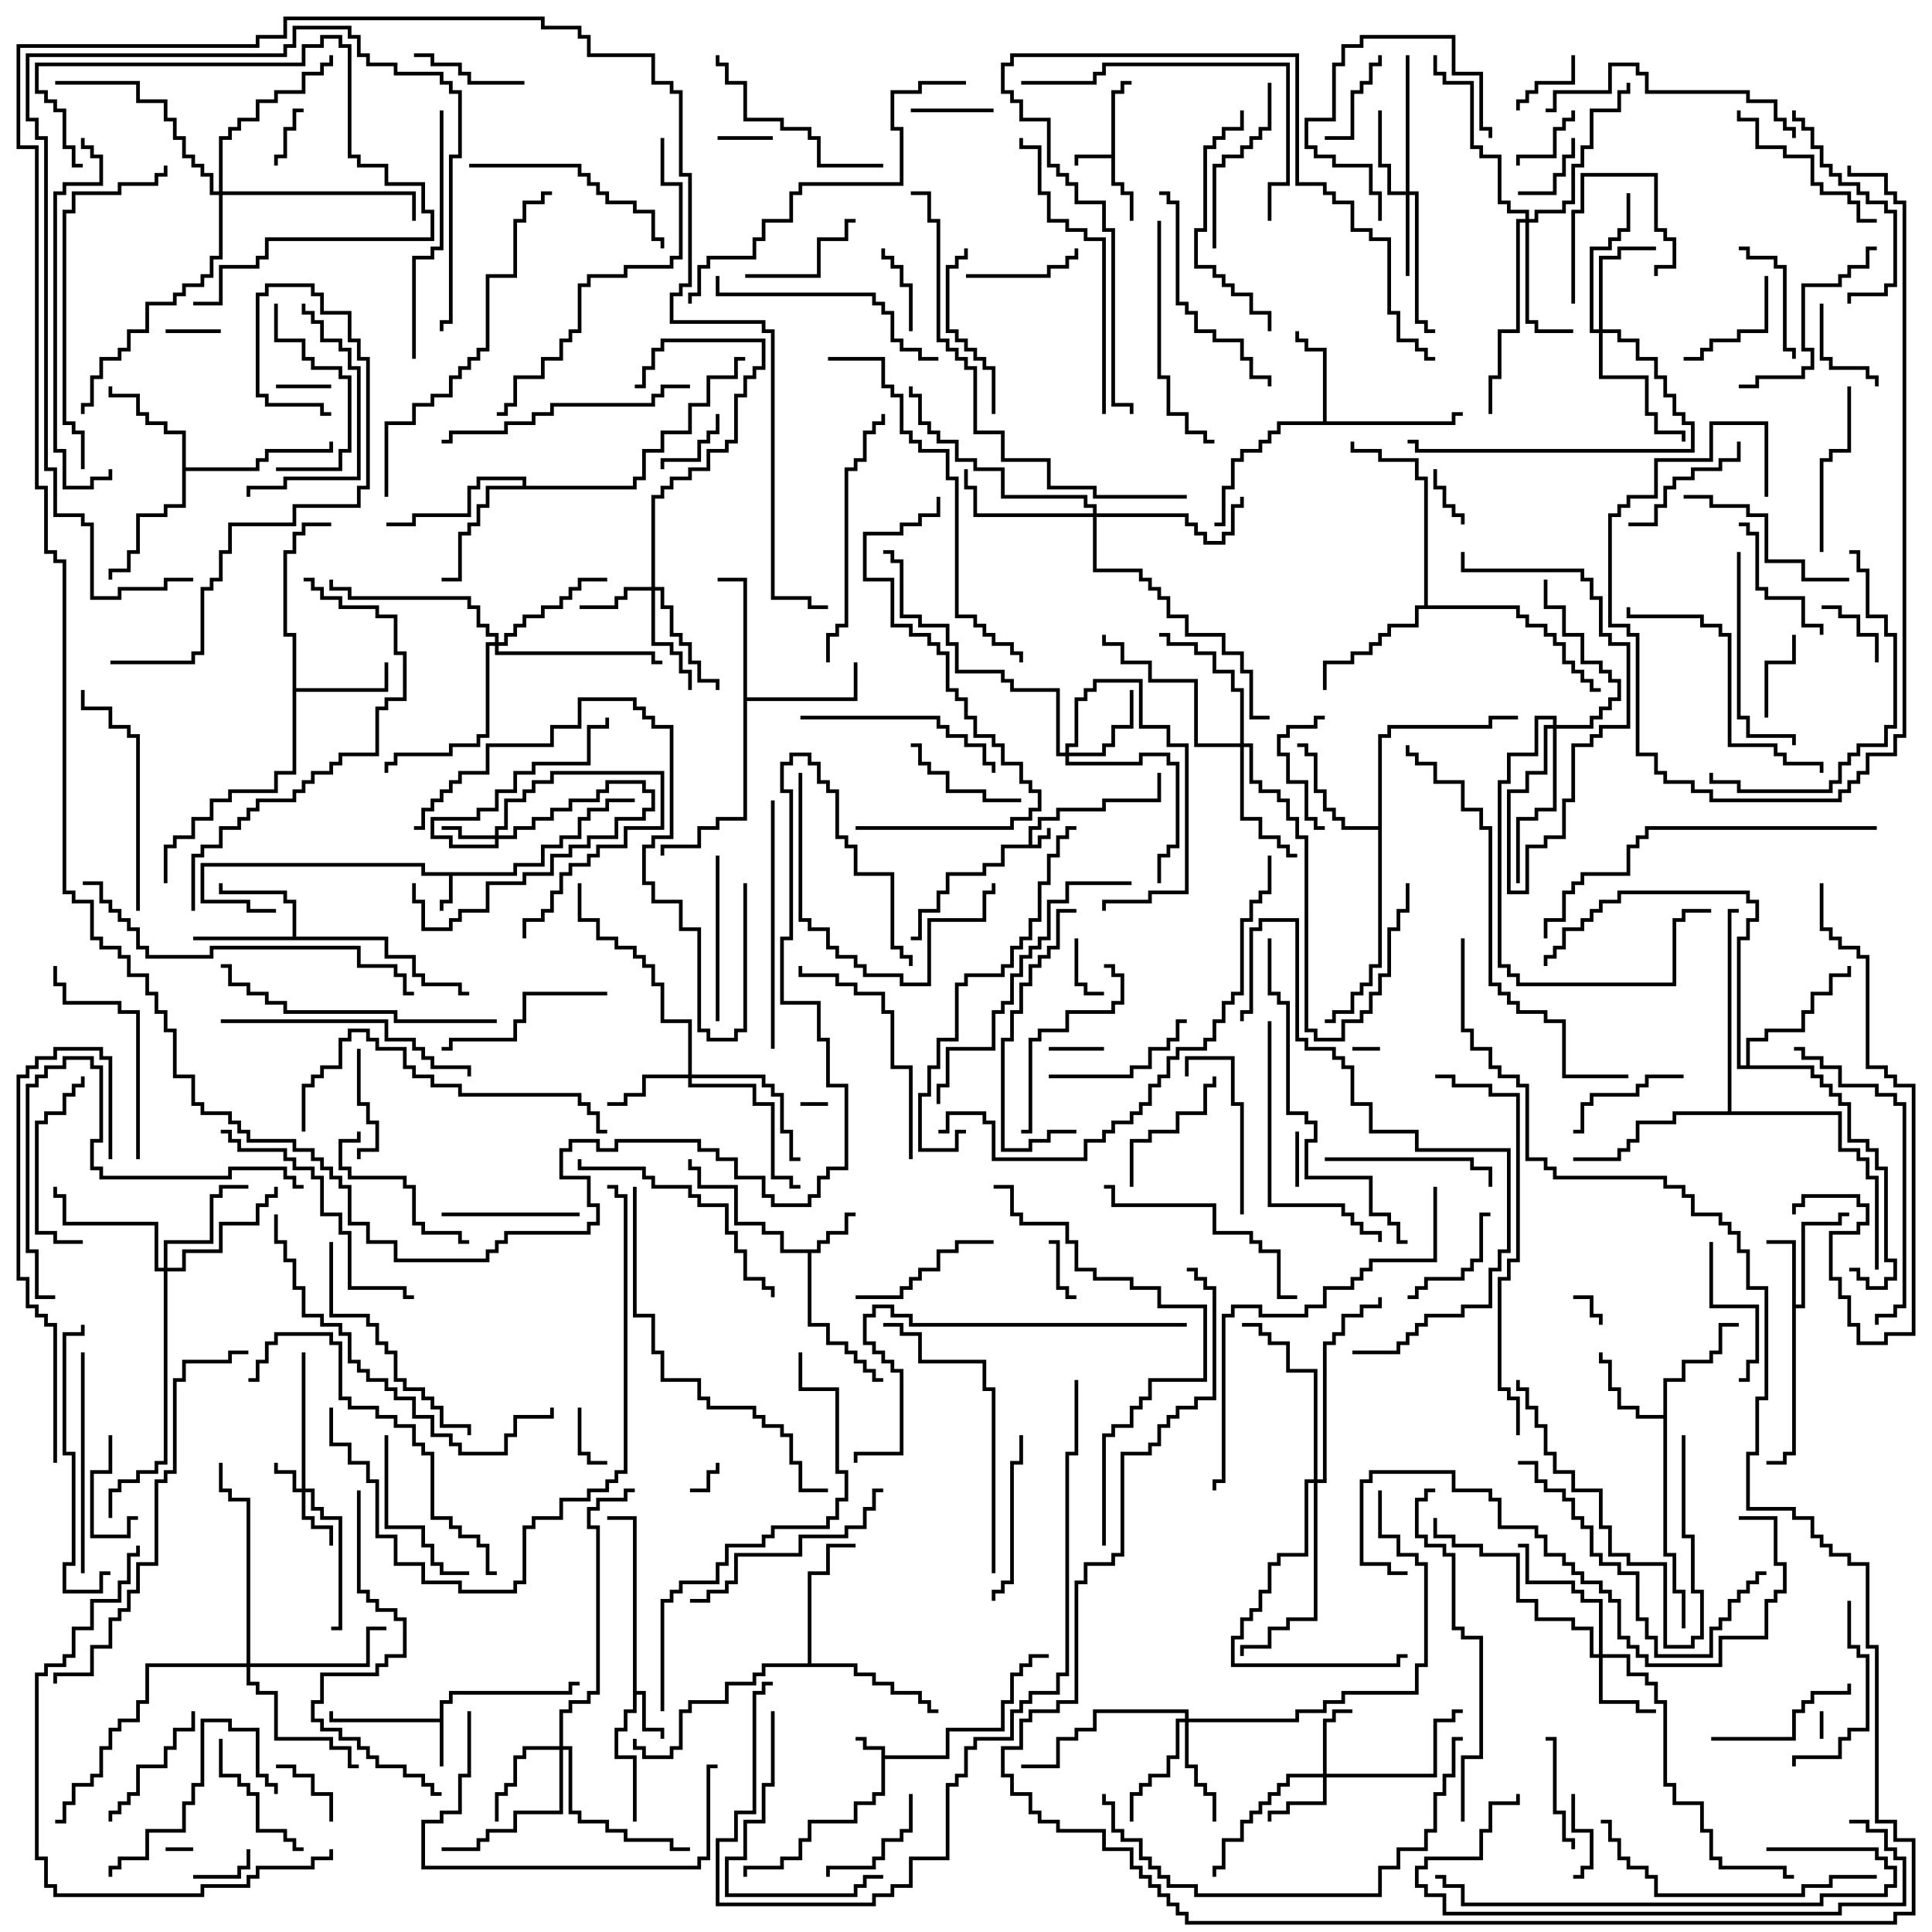 <svg version="1.1" width="105" height="105" xmlns="http://www.w3.org/2000/svg"><path d="M55.9,45.9L55.9,44.9L56.4,44.9L56.4,44.4L57.4,44.4L57.4,43.9L59.9,43.9L59.9,43.4L62.9,43.4L62.9,42L63.1,42L63.1,43.6L60.1,43.6L60.1,44.1L57.6,44.1L57.6,44.6L56.6,44.6L56.6,45.1L56.1,45.1L56.1,45.9L56.4,45.9L56.4,45.4L56.9,45.4L56.9,45L57.1,45L57.1,45.6L56.6,45.6L56.6,46.1L54.6,46.1L54.6,47.1L53.6,47.1L53.6,47.6L51.6,47.6L51.6,48.6L51.1,48.6L51.1,49.6L50.1,49.6L50.1,51.1L49.5,51.1L49.5,50.9L49.9,50.9L49.9,49.4L50.9,49.4L50.9,48.4L51.4,48.4L51.4,47.4L53.4,47.4L53.4,46.9L54.4,46.9L54.4,45.9z" stroke="none"/><path d="M47.9,95.1L46.9,95.1L46.9,94.6L46.5,94.6L46.5,94.4L47.1,94.4L47.1,94.9L48.1,94.9L48.1,95.4L51.4,95.4L51.4,93.9L54.4,93.9L54.4,92.4L54.9,92.4L54.9,90.9L55.4,90.9L55.4,90.4L55.9,90.4L55.9,89.9L57,89.9L57,90.1L56.1,90.1L56.1,90.6L55.6,90.6L55.6,91.1L55.1,91.1L55.1,92.6L54.6,92.6L54.6,94.1L51.6,94.1L51.6,95.6L48.1,95.6L48.1,97.6L47.6,97.6L47.6,98.1L46.6,98.1L46.6,99.1L44.1,99.1L44.1,100.1L43.6,100.1L43.6,101.1L42.6,101.1L42.6,101.6L40.6,101.6L40.6,102L40.4,102L40.4,101.4L42.4,101.4L42.4,100.9L43.4,100.9L43.4,99.9L43.9,99.9L43.9,98.9L46.4,98.9L46.4,97.9L47.4,97.9L47.4,97.4L47.9,97.4z" stroke="none"/><path d="M60.4,8.4L60.4,4.9L60.9,4.9L60.9,4.4L61.5,4.4L61.5,4.6L61.1,4.6L61.1,5.1L60.6,5.1L60.6,9.9L61.1,9.9L61.1,10.4L61.6,10.4L61.6,12L61.4,12L61.4,10.6L60.9,10.6L60.9,10.1L60.4,10.1L60.4,8.6L58.6,8.6L58.6,9L58.4,9L58.4,8.4z" stroke="none"/><path d="M27.9,47.4L27.9,46.9L29.4,46.9L29.4,45.9L30.4,45.9L30.4,45.4L31.4,45.4L31.4,44.4L31.9,44.4L31.9,43.9L32.9,43.9L32.9,43.4L34.5,43.4L34.5,43.6L33.1,43.6L33.1,44.1L32.1,44.1L32.1,44.6L31.6,44.6L31.6,45.6L30.6,45.6L30.6,46.1L29.6,46.1L29.6,47.1L28.1,47.1L28.1,47.6L24.6,47.6L24.6,49.1L24.1,49.1L24.1,49.5L23.9,49.5L23.9,48.9L24.4,48.9L24.4,47.6L22.9,47.6L22.9,47.1L11.1,47.1L11.1,48.9L13.6,48.9L13.6,49.4L15,49.4L15,49.6L13.4,49.6L13.4,49.1L10.9,49.1L10.9,46.9L23.1,46.9L23.1,47.4z" stroke="none"/><path d="M23.9,93.4L23.9,92.4L24.4,92.4L24.4,91.9L30.9,91.9L30.9,91.4L31.5,91.4L31.5,91.6L31.1,91.6L31.1,92.1L24.6,92.1L24.6,92.6L24.1,92.6L24.1,96L23.9,96L23.9,93.6L17.9,93.6L17.9,93L18.1,93L18.1,93.4z" stroke="none"/><path d="M34.4,82.6L33,82.6L33,82.4L34.6,82.4L34.6,91.9L35.1,91.9L35.1,93.9L36.1,93.9L36.1,94.5L35.9,94.5L35.9,94.1L34.9,94.1L34.9,92.1L34.6,92.1L34.6,93.1L34.1,93.1L34.1,94.1L33.6,94.1L33.6,95.4L34.6,95.4L34.6,99L34.4,99L34.4,95.6L33.4,95.6L33.4,93.9L33.9,93.9L33.9,92.9L34.4,92.9z" stroke="none"/><path d="M44.4,67.9L44.4,67.4L44.9,67.4L44.9,66.9L45.9,66.9L45.9,65.9L46.5,65.9L46.5,66.1L46.1,66.1L46.1,67.1L45.1,67.1L45.1,67.6L44.6,67.6L44.6,68.1L44.1,68.1L44.1,71.9L45.1,71.9L45.1,72.9L46.1,72.9L46.1,73.4L46.6,73.4L46.6,73.9L47.1,73.9L47.1,74.4L47.6,74.4L47.6,74.9L48,74.9L48,75.1L47.4,75.1L47.4,74.6L46.9,74.6L46.9,74.1L46.4,74.1L46.4,73.6L45.9,73.6L45.9,73.1L44.9,73.1L44.9,72.1L43.9,72.1L43.9,68.1L42.4,68.1L42.4,67.1L41.4,67.1L41.4,66.6L39.9,66.6L39.9,64.6L37.9,64.6L37.9,63.6L37.4,63.6L37.4,63L37.6,63L37.6,63.4L38.1,63.4L38.1,64.4L40.1,64.4L40.1,66.4L41.6,66.4L41.6,66.9L42.6,66.9L42.6,67.9z" stroke="none"/><path d="M97.4,67.6L96,67.6L96,67.4L97.6,67.4L97.6,70.9L97.9,70.9L97.9,66.4L99.9,66.4L99.9,65.9L100.5,65.9L100.5,66.1L100.1,66.1L100.1,66.6L98.1,66.6L98.1,71.1L97.6,71.1L97.6,79.1L97.1,79.1L97.1,79.6L96,79.6L96,79.4L96.9,79.4L96.9,78.9L97.4,78.9z" stroke="none"/><path d="M90.4,76.9L90.4,74.9L91.4,74.9L91.4,73.9L92.9,73.9L92.9,73.4L93.4,73.4L93.4,71.9L94.5,71.9L94.5,72.1L93.6,72.1L93.6,73.6L93.1,73.6L93.1,74.1L91.6,74.1L91.6,75.1L90.6,75.1L90.6,84.4L91.1,84.4L91.1,86.4L91.6,86.4L91.6,88.5L91.4,88.5L91.4,86.6L90.9,86.6L90.9,84.6L90.4,84.6L90.4,77.1L88.9,77.1L88.9,76.6L87.9,76.6L87.9,75.6L87.4,75.6L87.4,74.1L86.9,74.1L86.9,73.5L87.1,73.5L87.1,73.9L87.6,73.9L87.6,75.4L88.1,75.4L88.1,76.4L89.1,76.4L89.1,76.9z" stroke="none"/><path d="M15.9,50.9L15.9,49.1L15.4,49.1L15.4,48.6L11.9,48.6L11.9,48L12.1,48L12.1,48.4L15.6,48.4L15.6,48.9L16.1,48.9L16.1,50.9L21.1,50.9L21.1,51.9L22.6,51.9L22.6,52.9L23.1,52.9L23.1,53.4L25.1,53.4L25.1,53.9L25.5,53.9L25.5,54.1L24.9,54.1L24.9,53.6L22.9,53.6L22.9,53.1L22.4,53.1L22.4,52.1L20.9,52.1L20.9,51.1L10.5,51.1L10.5,50.9z" stroke="none"/><path d="M15.9,34.6L15.4,34.6L15.4,29.9L15.9,29.9L15.9,28.9L16.4,28.9L16.4,28.4L18,28.4L18,28.6L16.6,28.6L16.6,29.1L16.1,29.1L16.1,30.1L15.6,30.1L15.6,34.4L16.1,34.4L16.1,37.4L20.9,37.4L20.9,36L21.1,36L21.1,37.6L16.1,37.6L16.1,42.1L15.1,42.1L15.1,43.1L12.6,43.1L12.6,43.6L11.6,43.6L11.6,44.6L10.6,44.6L10.6,45.6L9.6,45.6L9.6,46.1L9.1,46.1L9.1,48L8.9,48L8.9,45.9L9.4,45.9L9.4,45.4L10.4,45.4L10.4,44.4L11.4,44.4L11.4,43.4L12.4,43.4L12.4,42.9L14.9,42.9L14.9,41.9L15.9,41.9z" stroke="none"/><path d="M71.9,22.9L71.9,19.1L70.9,19.1L70.9,18.6L70.4,18.6L70.4,18L70.6,18L70.6,18.4L71.1,18.4L71.1,18.9L72.1,18.9L72.1,22.9L78.9,22.9L78.9,22.4L79.5,22.4L79.5,22.6L79.1,22.6L79.1,23.1L69.6,23.1L69.6,23.6L69.1,23.6L69.1,24.1L68.6,24.1L68.6,24.6L67.6,24.6L67.6,25.1L67.1,25.1L67.1,26.6L66.6,26.6L66.6,28.6L66,28.6L66,28.4L66.4,28.4L66.4,26.4L66.9,26.4L66.9,24.9L67.4,24.9L67.4,24.4L68.4,24.4L68.4,23.9L68.9,23.9L68.9,23.4L69.4,23.4L69.4,22.9z" stroke="none"/><path d="M9.9,23.6L8.9,23.6L8.9,23.1L7.9,23.1L7.9,22.6L7.4,22.6L7.4,21.6L5.9,21.6L5.9,21L6.1,21L6.1,21.4L7.6,21.4L7.6,22.4L8.1,22.4L8.1,22.9L9.1,22.9L9.1,23.4L10.1,23.4L10.1,25.4L13.9,25.4L13.9,24.9L14.4,24.9L14.4,24.4L17.9,24.4L17.9,24L18.1,24L18.1,24.6L14.6,24.6L14.6,25.1L14.1,25.1L14.1,25.6L10.1,25.6L10.1,27.6L9.1,27.6L9.1,28.1L7.6,28.1L7.6,30.1L7.1,30.1L7.1,31.1L6.1,31.1L6.1,31.5L5.9,31.5L5.9,30.9L6.9,30.9L6.9,29.9L7.4,29.9L7.4,27.9L8.9,27.9L8.9,27.4L9.9,27.4z" stroke="none"/><path d="M40.4,31.6L39,31.6L39,31.4L40.6,31.4L40.6,37.9L46.4,37.9L46.4,36L46.6,36L46.6,38.1L40.6,38.1L40.6,44.6L39.1,44.6L39.1,45.1L38.1,45.1L38.1,46.1L36.1,46.1L36.1,46.5L35.9,46.5L35.9,45.9L37.9,45.9L37.9,44.9L38.9,44.9L38.9,44.4L40.4,44.4z" stroke="none"/><path d="M74.9,44.9L74.9,39.9L75.4,39.9L75.4,39.4L80.9,39.4L80.9,38.9L82.5,38.9L82.5,39.1L81.1,39.1L81.1,39.6L75.6,39.6L75.6,40.1L75.1,40.1L75.1,52.6L74.6,52.6L74.6,53.6L74.1,53.6L74.1,54.1L73.6,54.1L73.6,55.1L72.6,55.1L72.6,55.6L72,55.6L72,55.4L72.4,55.4L72.4,54.9L73.4,54.9L73.4,53.9L73.9,53.9L73.9,53.4L74.4,53.4L74.4,52.4L74.9,52.4L74.9,45.1L72.9,45.1L72.9,44.6L72.4,44.6L72.4,44.1L71.9,44.1L71.9,43.1L71.4,43.1L71.4,41.1L70.9,41.1L70.9,40.6L70.5,40.6L70.5,40.4L71.1,40.4L71.1,40.9L71.6,40.9L71.6,42.9L72.1,42.9L72.1,43.9L72.6,43.9L72.6,44.4L73.1,44.4L73.1,44.9z" stroke="none"/><path d="M28.4,26.4L28.4,26.1L26.1,26.1L26.1,26.6L25.6,26.6L25.6,28.1L22.6,28.1L22.6,28.6L21,28.6L21,28.4L22.4,28.4L22.4,27.9L25.4,27.9L25.4,26.4L25.9,26.4L25.9,25.9L28.6,25.9L28.6,26.4L34.4,26.4L34.4,25.9L34.9,25.9L34.9,24.4L35.9,24.4L35.9,23.4L37.4,23.4L37.4,21.9L38.4,21.9L38.4,20.4L39.9,20.4L39.9,19.4L40.5,19.4L40.5,19.6L40.1,19.6L40.1,20.6L38.6,20.6L38.6,22.1L37.6,22.1L37.6,23.6L36.1,23.6L36.1,24.6L35.1,24.6L35.1,26.1L34.6,26.1L34.6,26.6L26.6,26.6L26.6,27.6L26.1,27.6L26.1,28.6L25.6,28.6L25.6,29.1L25.1,29.1L25.1,31.6L24,31.6L24,31.4L24.9,31.4L24.9,28.9L25.4,28.9L25.4,28.4L25.9,28.4L25.9,27.4L26.4,27.4L26.4,26.4z" stroke="none"/><path d="M43.9,90.4L43.9,85.4L44.9,85.4L44.9,83.9L46.5,83.9L46.5,84.1L45.1,84.1L45.1,85.6L44.1,85.6L44.1,90.4L46.6,90.4L46.6,90.9L47.6,90.9L47.6,91.4L48.6,91.4L48.6,91.9L50.1,91.9L50.1,92.4L50.6,92.4L50.6,92.9L51,92.9L51,93.1L50.4,93.1L50.4,92.6L49.9,92.6L49.9,92.1L48.4,92.1L48.4,91.6L47.4,91.6L47.4,91.1L46.4,91.1L46.4,90.6L41.6,90.6L41.6,91.1L41.1,91.1L41.1,91.6L39.6,91.6L39.6,92.6L37.6,92.6L37.6,93.1L37.1,93.1L37.1,95.1L36.6,95.1L36.6,95.6L34.9,95.6L34.9,95.1L34.4,95.1L34.4,94.5L34.6,94.5L34.6,94.9L35.1,94.9L35.1,95.4L36.4,95.4L36.4,94.9L36.9,94.9L36.9,92.9L37.4,92.9L37.4,92.4L39.4,92.4L39.4,91.4L40.9,91.4L40.9,90.9L41.4,90.9L41.4,90.4z" stroke="none"/><path d="M77.4,32.9L77.4,26.1L76.9,26.1L76.9,25.1L74.9,25.1L74.9,24.6L73.4,24.6L73.4,24L73.6,24L73.6,24.4L75.1,24.4L75.1,24.9L77.1,24.9L77.1,25.9L77.6,25.9L77.6,32.9L82.6,32.9L82.6,33.4L83.1,33.4L83.1,33.9L84.1,33.9L84.1,34.4L84.6,34.4L84.6,34.9L85.1,34.9L85.1,35.9L85.6,35.9L85.6,36.4L86.1,36.4L86.1,36.9L86.6,36.9L86.6,37.4L87,37.4L87,37.6L86.4,37.6L86.4,37.1L85.9,37.1L85.9,36.6L85.4,36.6L85.4,36.1L84.9,36.1L84.9,35.1L84.4,35.1L84.4,34.6L83.9,34.6L83.9,34.1L82.9,34.1L82.9,33.6L82.4,33.6L82.4,33.1L77.1,33.1L77.1,34.1L75.6,34.1L75.6,34.6L75.1,34.6L75.1,35.1L74.6,35.1L74.6,35.6L73.6,35.6L73.6,36.1L72.1,36.1L72.1,37.5L71.9,37.5L71.9,35.9L73.4,35.9L73.4,35.4L74.4,35.4L74.4,34.9L74.9,34.9L74.9,34.4L75.4,34.4L75.4,33.9L76.9,33.9L76.9,32.9z" stroke="none"/><path d="M94.9,57.9L94.9,56.4L95.9,56.4L95.9,55.9L97.9,55.9L97.9,54.9L98.4,54.9L98.4,53.9L99.4,53.9L99.4,52.9L100.4,52.9L100.4,52.5L100.6,52.5L100.6,53.1L99.6,53.1L99.6,54.1L98.6,54.1L98.6,55.1L98.1,55.1L98.1,56.1L96.1,56.1L96.1,56.6L95.1,56.6L95.1,57.9L98.6,57.9L98.6,58.4L99.1,58.4L99.1,58.9L99.6,58.9L99.6,59.4L100.1,59.4L100.1,59.9L100.6,59.9L100.6,61.9L101.6,61.9L101.6,62.4L102.1,62.4L102.1,63.4L102.6,63.4L102.6,68.4L103.1,68.4L103.1,69.6L102.6,69.6L102.6,70.1L101.4,70.1L101.4,69.6L100.9,69.6L100.9,69.1L100.5,69.1L100.5,68.9L101.1,68.9L101.1,69.4L101.6,69.4L101.6,69.9L102.4,69.9L102.4,69.4L102.9,69.4L102.9,68.6L102.4,68.6L102.4,63.6L101.9,63.6L101.9,62.6L101.4,62.6L101.4,62.1L100.4,62.1L100.4,60.1L99.9,60.1L99.9,59.6L99.4,59.6L99.4,59.1L98.9,59.1L98.9,58.6L98.4,58.6L98.4,58.1L94.4,58.1L94.4,50.9L94.9,50.9L94.9,49.9L95.4,49.9L95.4,49.1L94.9,49.1L94.9,48.6L88.1,48.6L88.1,49.1L87.1,49.1L87.1,49.6L86.6,49.6L86.6,50.1L86.1,50.1L86.1,50.6L85.1,50.6L85.1,51.6L84.6,51.6L84.6,52.1L84.1,52.1L84.1,52.5L83.9,52.5L83.9,51.9L84.4,51.9L84.4,51.4L84.9,51.4L84.9,50.4L85.9,50.4L85.9,49.9L86.4,49.9L86.4,49.4L86.9,49.4L86.9,48.9L87.9,48.9L87.9,48.4L95.1,48.4L95.1,48.9L95.6,48.9L95.6,50.1L95.1,50.1L95.1,51.1L94.6,51.1L94.6,57.9z" stroke="none"/><path d="M93.9,60.4L93.9,49.4L94.5,49.4L94.5,49.6L94.1,49.6L94.1,60.4L100.1,60.4L100.1,62.4L101.1,62.4L101.1,62.9L101.6,62.9L101.6,63.9L102.1,63.9L102.1,69L101.9,69L101.9,64.1L101.4,64.1L101.4,63.1L100.9,63.1L100.9,62.6L99.9,62.6L99.9,60.6L91.1,60.6L91.1,61.1L89.1,61.1L89.1,62.1L88.6,62.1L88.6,62.6L88.1,62.6L88.1,63.1L85.5,63.1L85.5,62.9L87.9,62.9L87.9,62.4L88.4,62.4L88.4,61.9L88.9,61.9L88.9,60.9L90.9,60.9L90.9,60.4z" stroke="none"/><path d="M16.4,80.9L16.4,73.5L16.6,73.5L16.6,80.9L17.1,80.9L17.1,81.9L17.6,81.9L17.6,82.4L18.6,82.4L18.6,88.6L18,88.6L18,88.4L18.4,88.4L18.4,82.6L17.4,82.6L17.4,82.1L16.9,82.1L16.9,81.1L16.6,81.1L16.6,82.4L17.1,82.4L17.1,82.9L18.1,82.9L18.1,84L17.9,84L17.9,83.1L16.9,83.1L16.9,82.6L16.4,82.6L16.4,81.1L15.9,81.1L15.9,80.1L14.9,80.1L14.9,79.5L15.1,79.5L15.1,79.9L16.1,79.9L16.1,80.9z" stroke="none"/><path d="M26.9,45.4L26.9,44.9L27.4,44.9L27.4,43.4L28.4,43.4L28.4,42.9L28.9,42.9L28.9,42.4L29.9,42.4L29.9,41.9L36.1,41.9L36.1,45.1L34.1,45.1L34.1,46.1L32.6,46.1L32.6,46.6L32.1,46.6L32.1,47.1L31.1,47.1L31.1,47.6L30.6,47.6L30.6,48.6L30.1,48.6L30.1,49.6L29.6,49.6L29.6,50.1L28.6,50.1L28.6,51L28.4,51L28.4,49.9L29.4,49.9L29.4,49.4L29.9,49.4L29.9,48.4L30.4,48.4L30.4,47.4L30.9,47.4L30.9,46.9L31.9,46.9L31.9,46.4L32.4,46.4L32.4,45.9L33.9,45.9L33.9,44.9L35.9,44.9L35.9,42.1L30.1,42.1L30.1,42.6L29.1,42.6L29.1,43.1L28.6,43.1L28.6,43.6L27.6,43.6L27.6,45.1L27.1,45.1L27.1,45.4L27.9,45.4L27.9,44.9L28.9,44.9L28.9,44.4L29.9,44.4L29.9,43.9L30.9,43.9L30.9,43.4L32.4,43.4L32.4,42.9L32.9,42.9L32.9,42.4L35.1,42.4L35.1,42.9L35.6,42.9L35.6,44.1L35.1,44.1L35.1,44.6L33.6,44.6L33.6,45.6L32.1,45.6L32.1,46.1L31.1,46.1L31.1,46.6L30.1,46.6L30.1,47.6L28.6,47.6L28.6,48.1L26.6,48.1L26.6,49.6L25.1,49.6L25.1,50.1L24.6,50.1L24.6,50.6L22.9,50.6L22.9,49.1L22.4,49.1L22.4,48L22.6,48L22.6,48.9L23.1,48.9L23.1,50.4L24.4,50.4L24.4,49.9L24.9,49.9L24.9,49.4L26.4,49.4L26.4,47.9L28.4,47.9L28.4,47.4L29.9,47.4L29.9,46.4L30.9,46.4L30.9,45.9L31.9,45.9L31.9,45.4L33.4,45.4L33.4,44.4L34.9,44.4L34.9,43.9L35.4,43.9L35.4,43.1L34.9,43.1L34.9,42.6L33.1,42.6L33.1,43.1L32.6,43.1L32.6,43.6L31.1,43.6L31.1,44.1L30.1,44.1L30.1,44.6L29.1,44.6L29.1,45.1L28.1,45.1L28.1,45.6L27.1,45.6L27.1,46.1L24.4,46.1L24.4,45.6L23.4,45.6L23.4,44.4L25.9,44.4L25.9,43.9L26.9,43.9L26.9,42.9L27.9,42.9L27.9,41.9L28.9,41.9L28.9,41.4L31.9,41.4L31.9,39.4L32.9,39.4L32.9,39L33.1,39L33.1,39.6L32.1,39.6L32.1,41.6L29.1,41.6L29.1,42.1L28.1,42.1L28.1,43.1L27.1,43.1L27.1,44.1L26.1,44.1L26.1,44.6L23.6,44.6L23.6,45.4L24.6,45.4L24.6,45.9L26.9,45.9L26.9,45.6L24.9,45.6L24.9,45.1L24,45.1L24,44.9L25.1,44.9L25.1,45.4z" stroke="none"/><path d="M71.9,96.4L71.9,93.4L72.4,93.4L72.4,92.9L73.5,92.9L73.5,93.1L72.6,93.1L72.6,93.6L72.1,93.6L72.1,96.4L77.9,96.4L77.9,93.4L78.9,93.4L78.9,92.9L79.5,92.9L79.5,93.1L79.1,93.1L79.1,93.6L78.1,93.6L78.1,96.6L72.1,96.6L72.1,98.1L70.1,98.1L70.1,98.6L69.1,98.6L69.1,99L68.9,99L68.9,98.4L69.9,98.4L69.9,97.9L71.9,97.9L71.9,96.6L70.1,96.6L70.1,97.1L69.6,97.1L69.6,97.6L69.1,97.6L69.1,98.1L68.6,98.1L68.6,98.6L68.1,98.6L68.1,99.1L67.6,99.1L67.6,100.1L66.6,100.1L66.6,101.6L66.1,101.6L66.1,102L65.9,102L65.9,101.4L66.4,101.4L66.4,99.9L67.4,99.9L67.4,98.9L67.9,98.9L67.9,98.4L68.4,98.4L68.4,97.9L68.9,97.9L68.9,97.4L69.4,97.4L69.4,96.9L69.9,96.9L69.9,96.4z" stroke="none"/><path d="M35.4,31.9L35.4,26.9L35.9,26.9L35.9,26.4L36.4,26.4L36.4,25.9L37.4,25.9L37.4,25.4L38.4,25.4L38.4,24.4L39.4,24.4L39.4,23.9L39.9,23.9L39.9,21.4L40.4,21.4L40.4,20.4L40.9,20.4L40.9,19.9L41.4,19.9L41.4,18.6L36.1,18.6L36.1,19.1L35.6,19.1L35.6,20.1L35.1,20.1L35.1,21.1L34.5,21.1L34.5,20.9L34.9,20.9L34.9,19.9L35.4,19.9L35.4,18.9L35.9,18.9L35.9,18.4L41.6,18.4L41.6,20.1L41.1,20.1L41.1,20.6L40.6,20.6L40.6,21.6L40.1,21.6L40.1,24.1L39.6,24.1L39.6,24.6L38.6,24.6L38.6,25.6L37.6,25.6L37.6,26.1L36.6,26.1L36.6,26.6L36.1,26.6L36.1,27.1L35.6,27.1L35.6,31.9L36.1,31.9L36.1,32.9L36.6,32.9L36.6,34.4L37.1,34.4L37.1,34.9L37.6,34.9L37.6,35.9L38.1,35.9L38.1,36.9L39.1,36.9L39.1,37.5L38.9,37.5L38.9,37.1L37.9,37.1L37.9,36.1L37.4,36.1L37.4,35.1L36.9,35.1L36.9,34.6L36.4,34.6L36.4,33.1L35.9,33.1L35.9,32.1L35.6,32.1L35.6,34.9L36.6,34.9L36.6,35.4L37.1,35.4L37.1,36.4L37.6,36.4L37.6,37.5L37.4,37.5L37.4,36.6L36.9,36.6L36.9,35.6L36.4,35.6L36.4,35.1L35.4,35.1L35.4,32.1L34.1,32.1L34.1,32.6L33.6,32.6L33.6,33.1L31.5,33.1L31.5,32.9L33.4,32.9L33.4,32.4L33.9,32.4L33.9,31.9z" stroke="none"/><path d="M86.9,89.9L86.9,87.1L85.9,87.1L85.9,86.6L85.4,86.6L85.4,86.1L82.9,86.1L82.9,84.1L82.5,84.1L82.5,83.9L83.1,83.9L83.1,85.9L85.6,85.9L85.6,86.4L86.1,86.4L86.1,86.9L87.1,86.9L87.1,89.9L88.6,89.9L88.6,90.9L89.6,90.9L89.6,91.4L90.1,91.4L90.1,92.4L90.6,92.4L90.6,96.9L91.1,96.9L91.1,97.9L92.6,97.9L92.6,99.4L93.1,99.4L93.1,100.9L93.6,100.9L93.6,101.4L97.1,101.4L97.1,101.9L97.5,101.9L97.5,102.1L96.9,102.1L96.9,101.6L93.4,101.6L93.4,101.1L92.9,101.1L92.9,99.6L92.4,99.6L92.4,98.1L90.9,98.1L90.9,97.1L90.4,97.1L90.4,92.6L89.9,92.6L89.9,91.6L89.4,91.6L89.4,91.1L88.4,91.1L88.4,90.1L87.1,90.1L87.1,92.4L89.1,92.4L89.1,92.9L90,92.9L90,93.1L88.9,93.1L88.9,92.6L86.9,92.6L86.9,90.1L86.4,90.1L86.4,88.6L85.4,88.6L85.4,88.1L83.4,88.1L83.4,87.1L82.4,87.1L82.4,84.6L80.4,84.6L80.4,84.1L78.9,84.1L78.9,83.6L77.9,83.6L77.9,82.5L78.1,82.5L78.1,83.4L79.1,83.4L79.1,83.9L80.6,83.9L80.6,84.4L82.6,84.4L82.6,86.9L83.6,86.9L83.6,87.9L85.6,87.9L85.6,88.4L86.6,88.4L86.6,89.9z" stroke="none"/><path d="M76.4,10.4L76.4,3L76.6,3L76.6,10.4L77.1,10.4L77.1,17.4L77.6,17.4L77.6,17.9L78,17.9L78,18.1L77.4,18.1L77.4,17.6L76.9,17.6L76.9,10.6L76.6,10.6L76.6,15L76.4,15L76.4,10.6L75.4,10.6L75.4,9.1L74.9,9.1L74.9,6L75.1,6L75.1,8.9L75.6,8.9L75.6,10.4z" stroke="none"/><path d="M37.4,58.4L37.4,55.6L35.9,55.6L35.9,53.6L35.4,53.6L35.4,52.6L34.9,52.6L34.9,52.1L34.4,52.1L34.4,51.6L33.4,51.6L33.4,51.1L32.4,51.1L32.4,50.1L31.4,50.1L31.4,48L31.6,48L31.6,49.9L32.6,49.9L32.6,50.9L33.6,50.9L33.6,51.4L34.6,51.4L34.6,51.9L35.1,51.9L35.1,52.4L35.6,52.4L35.6,53.4L36.1,53.4L36.1,55.4L37.6,55.4L37.6,58.4L41.6,58.4L41.6,58.9L42.1,58.9L42.1,59.4L42.6,59.4L42.6,61.4L43.1,61.4L43.1,62.9L43.5,62.9L43.5,63.1L42.9,63.1L42.9,61.6L42.4,61.6L42.4,59.6L41.9,59.6L41.9,59.1L41.4,59.1L41.4,58.6L37.6,58.6L37.6,58.9L41.1,58.9L41.1,59.9L42.1,59.9L42.1,63.9L43.1,63.9L43.1,64.4L43.5,64.4L43.5,64.6L42.9,64.6L42.9,64.1L41.9,64.1L41.9,60.1L40.9,60.1L40.9,59.1L37.4,59.1L37.4,58.6L35.1,58.6L35.1,59.6L34.1,59.6L34.1,60.1L33,60.1L33,59.9L33.9,59.9L33.9,59.4L34.9,59.4L34.9,58.4z" stroke="none"/><path d="M57.9,40.9L57.9,40.4L58.4,40.4L58.4,37.9L58.9,37.9L58.9,37.4L59.4,37.4L59.4,36.9L62.1,36.9L62.1,39.4L63.6,39.4L63.6,40.4L64.6,40.4L64.6,48.6L62.6,48.6L62.6,49.1L60.1,49.1L60.1,49.5L59.9,49.5L59.9,48.9L62.4,48.9L62.4,48.4L64.4,48.4L64.4,40.6L63.4,40.6L63.4,39.6L61.9,39.6L61.9,37.1L59.6,37.1L59.6,37.6L59.1,37.6L59.1,38.1L58.6,38.1L58.6,40.6L58.1,40.6L58.1,40.9L59.9,40.9L59.9,40.4L60.4,40.4L60.4,39.4L61.4,39.4L61.4,37.5L61.6,37.5L61.6,39.6L60.6,39.6L60.6,40.6L60.1,40.6L60.1,41.1L58.1,41.1L58.1,41.4L61.9,41.4L61.9,40.9L63.6,40.9L63.6,41.4L64.1,41.4L64.1,46.1L63.6,46.1L63.6,46.6L63.1,46.6L63.1,48L62.9,48L62.9,46.4L63.4,46.4L63.4,45.9L63.9,45.9L63.9,41.6L63.4,41.6L63.4,41.1L62.1,41.1L62.1,41.6L57.9,41.6L57.9,41.1L57.4,41.1L57.4,37.6L54.9,37.6L54.9,37.1L54.4,37.1L54.4,36.6L51.9,36.6L51.9,35.1L51.4,35.1L51.4,34.1L49.9,34.1L49.9,33.6L48.9,33.6L48.9,30.6L48.4,30.6L48.4,30.1L48,30.1L48,29.9L48.6,29.9L48.6,30.4L49.1,30.4L49.1,33.4L50.1,33.4L50.1,33.9L51.6,33.9L51.6,34.9L52.1,34.9L52.1,36.4L54.6,36.4L54.6,36.9L55.1,36.9L55.1,37.4L57.6,37.4L57.6,40.9z" stroke="none"/><path d="M30.4,94.9L30.4,92.9L30.9,92.9L30.9,92.4L31.9,92.4L31.9,91.9L32.4,91.9L32.4,83.1L31.9,83.1L31.9,81.9L32.4,81.9L32.4,81.4L33.9,81.4L33.9,80.9L34.5,80.9L34.5,81.1L34.1,81.1L34.1,81.6L32.6,81.6L32.6,82.1L32.1,82.1L32.1,82.9L32.6,82.9L32.6,92.1L32.1,92.1L32.1,92.6L31.1,92.6L31.1,93.1L30.6,93.1L30.6,94.9L31.1,94.9L31.1,98.4L31.6,98.4L31.6,98.9L33.1,98.9L33.1,99.4L34.1,99.4L34.1,99.9L36.6,99.9L36.6,100.4L37.5,100.4L37.5,100.6L36.4,100.6L36.4,100.1L33.9,100.1L33.9,99.6L32.9,99.6L32.9,99.1L31.4,99.1L31.4,98.6L30.9,98.6L30.9,95.1L30.6,95.1L30.6,98.6L28.1,98.6L28.1,99.6L26.6,99.6L26.6,100.1L26.1,100.1L26.1,100.6L24,100.6L24,100.4L25.9,100.4L25.9,99.9L26.4,99.9L26.4,99.4L27.9,99.4L27.9,98.4L30.4,98.4L30.4,95.1L28.6,95.1L28.6,95.6L28.1,95.6L28.1,97.1L27.6,97.1L27.6,97.6L27.1,97.6L27.1,99L26.9,99L26.9,97.4L27.4,97.4L27.4,96.9L27.9,96.9L27.9,95.4L28.4,95.4L28.4,94.9z" stroke="none"/><path d="M86.9,17.9L86.9,13.9L87.9,13.9L87.9,13.4L90,13.4L90,13.6L88.1,13.6L88.1,14.1L87.1,14.1L87.1,17.9L88.1,17.9L88.1,18.4L89.1,18.4L89.1,19.4L90.1,19.4L90.1,20.4L90.6,20.4L90.6,21.4L91.1,21.4L91.1,22.4L91.6,22.4L91.6,22.9L92.1,22.9L92.1,24.6L76.9,24.6L76.9,24.1L76.5,24.1L76.5,23.9L77.1,23.9L77.1,24.4L91.9,24.4L91.9,23.1L91.4,23.1L91.4,22.6L90.9,22.6L90.9,21.6L90.4,21.6L90.4,20.6L89.9,20.6L89.9,19.6L88.9,19.6L88.9,18.6L87.9,18.6L87.9,18.1L87.1,18.1L87.1,20.4L89.6,20.4L89.6,22.4L90.1,22.4L90.1,23.4L91.6,23.4L91.6,24L91.4,24L91.4,23.6L89.9,23.6L89.9,22.6L89.4,22.6L89.4,20.6L86.9,20.6L86.9,18.1L86.4,18.1L86.4,13.4L87.4,13.4L87.4,12.9L87.9,12.9L87.9,12.4L88.4,12.4L88.4,10.5L88.6,10.5L88.6,12.6L88.1,12.6L88.1,13.1L87.6,13.1L87.6,13.6L86.6,13.6L86.6,17.9z" stroke="none"/><path d="M64.4,93.4L64.4,93.1L59.6,93.1L59.6,94.1L58.6,94.1L58.6,94.6L57.6,94.6L57.6,96.1L55.5,96.1L55.5,95.9L57.4,95.9L57.4,94.4L58.4,94.4L58.4,93.9L59.4,93.9L59.4,92.9L64.6,92.9L64.6,93.4L70.4,93.4L70.4,92.9L71.9,92.9L71.9,92.4L72.9,92.4L72.9,91.9L76.9,91.9L76.9,90.4L77.4,90.4L77.4,85.1L76.9,85.1L76.9,84.6L75.9,84.6L75.9,83.6L74.9,83.6L74.9,81L75.1,81L75.1,83.4L76.1,83.4L76.1,84.4L77.1,84.4L77.1,84.9L77.6,84.9L77.6,90.6L77.1,90.6L77.1,92.1L73.1,92.1L73.1,92.6L72.1,92.6L72.1,93.1L70.6,93.1L70.6,93.6L64.6,93.6L64.6,95.9L65.1,95.9L65.1,96.9L65.6,96.9L65.6,97.4L66.1,97.4L66.1,99L65.9,99L65.9,97.6L65.4,97.6L65.4,97.1L64.9,97.1L64.9,96.1L64.4,96.1L64.4,93.6L64.1,93.6L64.1,95.6L63.6,95.6L63.6,96.6L62.6,96.6L62.6,97.1L62.1,97.1L62.1,97.6L61.6,97.6L61.6,99L61.4,99L61.4,97.4L61.9,97.4L61.9,96.9L62.4,96.9L62.4,96.4L63.4,96.4L63.4,95.4L63.9,95.4L63.9,93.4z" stroke="none"/><path d="M8.9,68.9L8.9,67.4L11.4,67.4L11.4,64.9L11.9,64.9L11.9,64.4L13.5,64.4L13.5,64.6L12.1,64.6L12.1,65.1L11.6,65.1L11.6,67.6L9.1,67.6L9.1,68.9L9.9,68.9L9.9,67.9L11.9,67.9L11.9,66.4L13.9,66.4L13.9,65.4L14.4,65.4L14.4,64.9L14.9,64.9L14.9,64.5L15.1,64.5L15.1,65.1L14.6,65.1L14.6,65.6L14.1,65.6L14.1,66.6L12.1,66.6L12.1,68.1L10.1,68.1L10.1,69.1L9.1,69.1L9.1,79.6L8.6,79.6L8.6,80.1L7.6,80.1L7.6,80.6L6.6,80.6L6.6,81.1L6.1,81.1L6.1,82.5L5.9,82.5L5.9,80.9L6.4,80.9L6.4,80.4L7.4,80.4L7.4,79.9L8.4,79.9L8.4,79.4L8.9,79.4L8.9,69.1L8.4,69.1L8.4,66.6L3.4,66.6L3.4,65.1L2.9,65.1L2.9,64.5L3.1,64.5L3.1,64.9L3.6,64.9L3.6,66.4L8.6,66.4L8.6,68.9z" stroke="none"/><path d="M82.9,11.9L82.9,11.6L81.9,11.6L81.9,11.1L81.4,11.1L81.4,8.6L80.4,8.6L80.4,8.1L79.9,8.1L79.9,4.6L78.4,4.6L78.4,4.1L77.9,4.1L77.9,3L78.1,3L78.1,3.9L78.6,3.9L78.6,4.4L80.1,4.4L80.1,7.9L80.6,7.9L80.6,8.4L81.6,8.4L81.6,10.9L82.1,10.9L82.1,11.4L83.1,11.4L83.1,11.9L83.4,11.9L83.4,11.4L84.9,11.4L84.9,10.9L85.4,10.9L85.4,8.9L85.9,8.9L85.9,7.9L86.4,7.9L86.4,5.9L87.9,5.9L87.9,4.9L88.4,4.9L88.4,4.5L88.6,4.5L88.6,5.1L88.1,5.1L88.1,6.1L86.6,6.1L86.6,8.1L86.1,8.1L86.1,9.1L85.6,9.1L85.6,11.1L85.1,11.1L85.1,11.6L83.6,11.6L83.6,12.1L83.1,12.1L83.1,17.4L83.6,17.4L83.6,17.9L85.5,17.9L85.5,18.1L83.4,18.1L83.4,17.6L82.9,17.6L82.9,12.1L82.6,12.1L82.6,18.1L81.6,18.1L81.6,20.6L81.1,20.6L81.1,22.5L80.9,22.5L80.9,20.4L81.4,20.4L81.4,17.9L82.4,17.9L82.4,11.9z" stroke="none"/><path d="M67.4,40.4L67.4,37.6L66.9,37.6L66.9,36.6L65.9,36.6L65.9,35.6L64.9,35.6L64.9,35.1L63.4,35.1L63.4,34.6L63,34.6L63,34.4L63.6,34.4L63.6,34.9L65.1,34.9L65.1,35.4L66.1,35.4L66.1,36.4L67.1,36.4L67.1,37.4L67.6,37.4L67.6,40.4L68.1,40.4L68.1,42.4L68.6,42.4L68.6,42.9L69.6,42.9L69.6,43.4L70.1,43.4L70.1,44.4L70.6,44.4L70.6,45.4L71.1,45.4L71.1,55.9L71.6,55.9L71.6,56.4L72.9,56.4L72.9,55.4L73.9,55.4L73.9,54.9L74.4,54.9L74.4,53.9L74.9,53.9L74.9,52.9L75.4,52.9L75.4,50.4L75.9,50.4L75.9,49.4L76.4,49.4L76.4,48L76.6,48L76.6,49.6L76.1,49.6L76.1,50.6L75.6,50.6L75.6,53.1L75.1,53.1L75.1,54.1L74.6,54.1L74.6,55.1L74.1,55.1L74.1,55.6L73.1,55.6L73.1,56.6L71.4,56.6L71.4,56.1L70.9,56.1L70.9,45.6L70.4,45.6L70.4,44.6L69.9,44.6L69.9,43.6L69.4,43.6L69.4,43.1L68.4,43.1L68.4,42.6L67.9,42.6L67.9,40.6L67.6,40.6L67.6,44.4L68.6,44.4L68.6,45.4L69.6,45.4L69.6,45.9L70.1,45.9L70.1,46.4L70.5,46.4L70.5,46.6L69.9,46.6L69.9,46.1L69.4,46.1L69.4,45.6L68.4,45.6L68.4,44.6L67.4,44.6L67.4,40.6L64.9,40.6L64.9,37.1L62.4,37.1L62.4,36.1L60.9,36.1L60.9,35.1L59.9,35.1L59.9,34.5L60.1,34.5L60.1,34.9L61.1,34.9L61.1,35.9L62.6,35.9L62.6,36.9L65.1,36.9L65.1,40.4z" stroke="none"/><path d="M26.9,34.9L26.9,34.6L26.4,34.6L26.4,34.1L25.9,34.1L25.9,33.1L25.4,33.1L25.4,32.6L18.9,32.6L18.9,32.1L17.9,32.1L17.9,31.5L18.1,31.5L18.1,31.9L19.1,31.9L19.1,32.4L25.6,32.4L25.6,32.9L26.1,32.9L26.1,33.9L26.6,33.9L26.6,34.4L27.1,34.4L27.1,34.9L27.4,34.9L27.4,34.4L27.9,34.4L27.9,33.9L28.4,33.9L28.4,33.4L29.4,33.4L29.4,32.9L30.4,32.9L30.4,32.4L30.9,32.4L30.9,31.9L31.4,31.9L31.4,31.4L33,31.4L33,31.6L31.6,31.6L31.6,32.1L31.1,32.1L31.1,32.6L30.6,32.6L30.6,33.1L29.6,33.1L29.6,33.6L28.6,33.6L28.6,34.1L28.1,34.1L28.1,34.6L27.6,34.6L27.6,35.1L27.1,35.1L27.1,35.4L35.6,35.4L35.6,35.9L36,35.9L36,36.1L35.4,36.1L35.4,35.6L26.9,35.6L26.9,35.1L26.6,35.1L26.6,40.1L26.1,40.1L26.1,40.6L24.6,40.6L24.6,41.1L21.6,41.1L21.6,41.6L21.1,41.6L21.1,42L20.9,42L20.9,41.4L21.4,41.4L21.4,40.9L24.4,40.9L24.4,40.4L25.9,40.4L25.9,39.9L26.4,39.9L26.4,34.9z" stroke="none"/><path d="M59.4,27.9L59.4,27.6L58.9,27.6L58.9,27.1L54.4,27.1L54.4,25.6L52.9,25.6L52.9,25.1L51.9,25.1L51.9,24.1L50.9,24.1L50.9,23.6L50.4,23.6L50.4,23.1L49.9,23.1L49.9,21.6L49.4,21.6L49.4,21L49.6,21L49.6,21.4L50.1,21.4L50.1,22.9L50.6,22.9L50.6,23.4L51.1,23.4L51.1,23.9L52.1,23.9L52.1,24.9L53.1,24.9L53.1,25.4L54.6,25.4L54.6,26.9L59.1,26.9L59.1,27.4L59.6,27.4L59.6,27.9L64.6,27.9L64.6,28.4L65.1,28.4L65.1,28.9L65.6,28.9L65.6,29.4L66.4,29.4L66.4,28.9L66.9,28.9L66.9,27.4L67.4,27.4L67.4,27L67.6,27L67.6,27.6L67.1,27.6L67.1,29.1L66.6,29.1L66.6,29.6L65.4,29.6L65.4,29.1L64.9,29.1L64.9,28.6L64.4,28.6L64.4,28.1L59.6,28.1L59.6,30.9L62.1,30.9L62.1,31.4L62.6,31.4L62.6,31.9L63.1,31.9L63.1,32.4L63.6,32.4L63.6,33.4L64.6,33.4L64.6,34.4L66.6,34.4L66.6,35.4L67.6,35.4L67.6,36.4L68.1,36.4L68.1,38.9L69,38.9L69,39.1L67.9,39.1L67.9,36.6L67.4,36.6L67.4,35.6L66.4,35.6L66.4,34.6L64.4,34.6L64.4,33.6L63.4,33.6L63.4,32.6L62.9,32.6L62.9,32.1L62.4,32.1L62.4,31.6L61.9,31.6L61.9,31.1L59.4,31.1L59.4,28.1L52.9,28.1L52.9,26.6L52.4,26.6L52.4,25.5L52.6,25.5L52.6,26.4L53.1,26.4L53.1,27.9z" stroke="none"/><path d="M13.4,90.4L13.4,81.6L12.4,81.6L12.4,81.1L11.9,81.1L11.9,79.5L12.1,79.5L12.1,80.9L12.6,80.9L12.6,81.4L13.6,81.4L13.6,90.4L19.9,90.4L19.9,88.4L21,88.4L21,88.6L20.1,88.6L20.1,90.6L13.6,90.6L13.6,91.4L14.1,91.4L14.1,91.9L15.1,91.9L15.1,94.4L18.1,94.4L18.1,94.9L19.1,94.9L19.1,95.9L19.5,95.9L19.5,96.1L18.9,96.1L18.9,95.1L17.9,95.1L17.9,94.6L14.9,94.6L14.9,92.1L13.9,92.1L13.9,91.6L13.4,91.6L13.4,90.6L8.1,90.6L8.1,92.6L7.6,92.6L7.6,93.6L6.6,93.6L6.6,94.1L6.1,94.1L6.1,95.1L5.6,95.1L5.6,96.6L5.1,96.6L5.1,97.1L4.1,97.1L4.1,98.1L3.6,98.1L3.6,99.1L3,99.1L3,98.9L3.4,98.9L3.4,97.9L3.9,97.9L3.9,96.9L4.9,96.9L4.9,96.4L5.4,96.4L5.4,94.9L5.9,94.9L5.9,93.9L6.4,93.9L6.4,93.4L7.4,93.4L7.4,92.4L7.9,92.4L7.9,90.4z" stroke="none"/><path d="M84.4,39.4L84.4,39.1L83.6,39.1L83.6,41.1L82.1,41.1L82.1,42.6L81.6,42.6L81.6,52.4L82.1,52.4L82.1,52.9L82.6,52.9L82.6,53.4L90.9,53.4L90.9,49.9L91.4,49.9L91.4,49.4L93,49.4L93,49.6L91.6,49.6L91.6,50.1L91.1,50.1L91.1,53.6L82.4,53.6L82.4,53.1L81.9,53.1L81.9,52.6L81.4,52.6L81.4,42.4L81.9,42.4L81.9,40.9L83.4,40.9L83.4,38.9L84.6,38.9L84.6,39.4L86.4,39.4L86.4,38.9L86.9,38.9L86.9,38.4L87.4,38.4L87.4,37.9L87.9,37.9L87.9,37.1L87.4,37.1L87.4,36.6L86.9,36.6L86.9,36.1L85.9,36.1L85.9,34.6L84.9,34.6L84.9,33.1L83.9,33.1L83.9,31.5L84.1,31.5L84.1,32.9L85.1,32.9L85.1,34.4L86.1,34.4L86.1,35.9L87.1,35.9L87.1,36.4L87.6,36.4L87.6,36.9L88.1,36.9L88.1,38.1L87.6,38.1L87.6,38.6L87.1,38.6L87.1,39.1L86.6,39.1L86.6,39.6L84.6,39.6L84.6,44.1L83.6,44.1L83.6,44.6L82.6,44.6L82.6,48L82.4,48L82.4,44.4L83.4,44.4L83.4,43.9L84.4,43.9L84.4,39.6L84.1,39.6L84.1,42.1L83.1,42.1L83.1,43.1L82.1,43.1L82.1,48.4L82.9,48.4L82.9,45.9L83.9,45.9L83.9,45.4L84.9,45.4L84.9,43.4L85.4,43.4L85.4,40.4L86.4,40.4L86.4,39.9L86.9,39.9L86.9,39.4L88.4,39.4L88.4,35.1L87.4,35.1L87.4,34.6L86.9,34.6L86.9,32.6L86.4,32.6L86.4,31.6L85.9,31.6L85.9,31.1L79.4,31.1L79.4,30L79.6,30L79.6,30.9L86.1,30.9L86.1,31.4L86.6,31.4L86.6,32.4L87.1,32.4L87.1,34.4L87.6,34.4L87.6,34.9L88.6,34.9L88.6,39.6L87.1,39.6L87.1,40.1L86.6,40.1L86.6,40.6L85.6,40.6L85.6,43.6L85.1,43.6L85.1,45.6L84.1,45.6L84.1,46.1L83.1,46.1L83.1,48.6L81.9,48.6L81.9,42.9L82.9,42.9L82.9,41.9L83.9,41.9L83.9,39.4z" stroke="none"/><path d="M71.4,80.4L71.4,74.6L69.9,74.6L69.9,73.1L68.9,73.1L68.9,72.6L68.4,72.6L68.4,72.1L67.5,72.1L67.5,71.9L68.6,71.9L68.6,72.4L69.1,72.4L69.1,72.9L70.1,72.9L70.1,74.4L71.6,74.4L71.6,80.4L71.9,80.4L71.9,72.9L72.4,72.9L72.4,72.4L72.9,72.4L72.9,71.4L73.9,71.4L73.9,70.9L74.9,70.9L74.9,70.5L75.1,70.5L75.1,71.1L74.1,71.1L74.1,71.6L73.1,71.6L73.1,72.6L72.6,72.6L72.6,73.1L72.1,73.1L72.1,80.6L71.6,80.6L71.6,88.1L70.1,88.1L70.1,88.6L69.1,88.6L69.1,89.6L67.6,89.6L67.6,90L67.4,90L67.4,89.4L68.9,89.4L68.9,88.4L69.9,88.4L69.9,87.9L71.4,87.9L71.4,80.6L71.1,80.6L71.1,84.6L69.6,84.6L69.6,85.1L69.1,85.1L69.1,86.6L68.6,86.6L68.6,87.6L68.1,87.6L68.1,88.1L67.6,88.1L67.6,89.1L67.1,89.1L67.1,90.4L75.9,90.4L75.9,89.9L76.5,89.9L76.5,90.1L76.1,90.1L76.1,90.6L66.9,90.6L66.9,88.9L67.4,88.9L67.4,87.9L67.9,87.9L67.9,87.4L68.4,87.4L68.4,86.4L68.9,86.4L68.9,84.9L69.4,84.9L69.4,84.4L70.9,84.4L70.9,80.4z" stroke="none"/><path d="M11.9,10.4L11.9,7.4L12.4,7.4L12.4,6.9L12.9,6.9L12.9,6.4L13.9,6.4L13.9,5.4L14.9,5.4L14.9,4.9L16.4,4.9L16.4,3.9L17.4,3.9L17.4,3.4L17.9,3.4L17.9,3L18.1,3L18.1,3.6L17.6,3.6L17.6,4.1L16.6,4.1L16.6,5.1L15.1,5.1L15.1,5.6L14.1,5.6L14.1,6.6L13.1,6.6L13.1,7.1L12.6,7.1L12.6,7.6L12.1,7.6L12.1,10.4L22.6,10.4L22.6,12L22.4,12L22.4,10.6L12.1,10.6L12.1,14.1L11.6,14.1L11.6,15.1L11.1,15.1L11.1,15.6L10.1,15.6L10.1,16.1L9.6,16.1L9.6,16.6L8.1,16.6L8.1,18.1L7.1,18.1L7.1,19.1L6.6,19.1L6.6,19.6L5.6,19.6L5.6,20.6L5.1,20.6L5.1,22.1L4.6,22.1L4.6,22.5L4.4,22.5L4.4,21.9L4.9,21.9L4.9,20.4L5.4,20.4L5.4,19.4L6.4,19.4L6.4,18.9L6.9,18.9L6.9,17.9L7.9,17.9L7.9,16.4L9.4,16.4L9.4,15.9L9.9,15.9L9.9,15.4L10.9,15.4L10.9,14.9L11.4,14.9L11.4,13.9L11.9,13.9L11.9,10.6L11.4,10.6L11.4,9.6L10.9,9.6L10.9,9.1L10.4,9.1L10.4,8.6L9.9,8.6L9.9,7.6L9.4,7.6L9.4,6.6L8.9,6.6L8.9,5.6L7.4,5.6L7.4,4.6L3,4.6L3,4.4L7.6,4.4L7.6,5.4L9.1,5.4L9.1,6.4L9.6,6.4L9.6,7.4L10.1,7.4L10.1,8.4L10.6,8.4L10.6,8.9L11.1,8.9L11.1,9.4L11.6,9.4L11.6,10.4z" stroke="none"/><path d="M10.5,100.4L10.5,100.6L9,100.6L9,100.4z" stroke="none"/><path d="M43.5,60.1L43.5,59.9L45,59.9L45,60.1z" stroke="none"/><path d="M75,56.9L75,57.1L73.5,57.1L73.5,56.9z" stroke="none"/><path d="M99.1,94.5L98.9,94.5L98.9,93L99.1,93z" stroke="none"/><path d="M85.5,70.6L85.5,70.4L86.6,70.4L86.6,71.4L87.1,71.4L87.1,72L86.9,72L86.9,71.6L86.4,71.6L86.4,70.6z" stroke="none"/><path d="M37.5,81.1L37.5,80.9L38.4,80.9L38.4,79.9L38.9,79.9L38.9,79.5L39.1,79.5L39.1,80.1L38.6,80.1L38.6,81.1z" stroke="none"/><path d="M18,20.9L18,21.1L15,21.1L15,20.9z" stroke="none"/><path d="M12,17.9L12,18.1L9,18.1L9,17.9z" stroke="none"/><path d="M60,56.9L60,57.1L57,57.1L57,56.9z" stroke="none"/><path d="M70.4,61.5L70.6,61.5L70.6,64.5L70.4,64.5z" stroke="none"/><path d="M39,7.6L39,7.4L42,7.4L42,7.6z" stroke="none"/><path d="M31.4,76.5L31.6,76.5L31.6,78.9L32.1,78.9L32.1,79.4L33,79.4L33,79.6L31.9,79.6L31.9,79.1L31.4,79.1z" stroke="none"/><path d="M15.1,9L14.9,9L14.9,8.4L15.4,8.4L15.4,6.9L15.9,6.9L15.9,5.9L16.5,5.9L16.5,6.1L16.1,6.1L16.1,7.1L15.6,7.1L15.6,8.6L15.1,8.6z" stroke="none"/><path d="M77.9,25.5L78.1,25.5L78.1,26.4L78.6,26.4L78.6,27.4L79.1,27.4L79.1,27.9L79.6,27.9L79.6,28.5L79.4,28.5L79.4,28.1L78.9,28.1L78.9,27.6L78.4,27.6L78.4,26.6L77.9,26.6z" stroke="none"/><path d="M58.4,51L58.6,51L58.6,53.4L59.1,53.4L59.1,53.9L60,53.9L60,54.1L58.9,54.1L58.9,53.6L58.4,53.6z" stroke="none"/><path d="M10.5,102.1L10.5,101.9L12.9,101.9L12.9,101.4L13.4,101.4L13.4,100.5L13.6,100.5L13.6,101.6L13.1,101.6L13.1,102.1z" stroke="none"/><path d="M58.5,70.4L58.5,70.6L57.9,70.6L57.9,70.1L57.4,70.1L57.4,67.6L57,67.6L57,67.4L57.6,67.4L57.6,69.9L58.1,69.9L58.1,70.4z" stroke="none"/><path d="M85.4,3L85.6,3L85.6,4.6L83.6,4.6L83.6,5.1L83.1,5.1L83.1,5.6L82.6,5.6L82.6,6L82.4,6L82.4,5.4L82.9,5.4L82.9,4.9L83.4,4.9L83.4,4.4L85.4,4.4z" stroke="none"/><path d="M38.9,22.5L39.1,22.5L39.1,23.6L38.6,23.6L38.6,24.1L38.1,24.1L38.1,25.1L36.1,25.1L36.1,25.5L35.9,25.5L35.9,24.9L37.9,24.9L37.9,23.9L38.4,23.9L38.4,23.4L38.9,23.4z" stroke="none"/><path d="M85.4,6L85.6,6L85.6,6.6L85.1,6.6L85.1,7.1L84.6,7.1L84.6,8.6L82.6,8.6L82.6,9L82.4,9L82.4,8.4L84.4,8.4L84.4,6.9L84.9,6.9L84.9,6.4L85.4,6.4z" stroke="none"/><path d="M15,96.1L15,95.9L16.1,95.9L16.1,96.4L17.1,96.4L17.1,97.4L18.1,97.4L18.1,99L17.9,99L17.9,97.6L16.9,97.6L16.9,96.6L15.9,96.6L15.9,96.1z" stroke="none"/><path d="M99,33.1L99,32.9L100.1,32.9L100.1,33.4L101.1,33.4L101.1,34.4L102.1,34.4L102.1,36L101.9,36L101.9,34.6L100.9,34.6L100.9,33.6L99.9,33.6L99.9,33.1z" stroke="none"/><path d="M82.5,10.6L82.5,10.4L84.4,10.4L84.4,9.4L84.9,9.4L84.9,8.4L85.4,8.4L85.4,7.5L85.6,7.5L85.6,8.6L85.1,8.6L85.1,9.6L84.6,9.6L84.6,10.6z" stroke="none"/><path d="M49.5,6.1L49.5,5.9L54,5.9L54,6.1z" stroke="none"/><path d="M85.5,102.1L85.5,101.9L85.9,101.9L85.9,101.4L86.4,101.4L86.4,99.6L85.4,99.6L85.4,97.5L85.6,97.5L85.6,99.4L86.6,99.4L86.6,101.6L86.1,101.6L86.1,102.1z" stroke="none"/><path d="M85.6,16.5L85.4,16.5L85.4,11.4L85.9,11.4L85.9,9.4L90.1,9.4L90.1,12.4L90.6,12.4L90.6,12.9L91.1,12.9L91.1,14.6L90.1,14.6L90.1,15L89.9,15L89.9,14.4L90.9,14.4L90.9,13.1L90.4,13.1L90.4,12.6L89.9,12.6L89.9,9.6L86.1,9.6L86.1,11.6L85.6,11.6z" stroke="none"/><path d="M5.9,78L6.1,78L6.1,80.1L5.1,80.1L5.1,83.4L6.9,83.4L6.9,82.4L7.5,82.4L7.5,82.6L7.1,82.6L7.1,83.6L4.9,83.6L4.9,79.9L5.9,79.9z" stroke="none"/><path d="M47.9,13.5L48.1,13.5L48.1,13.9L48.6,13.9L48.6,14.4L49.1,14.4L49.1,15.4L49.6,15.4L49.6,18L49.4,18L49.4,15.6L48.9,15.6L48.9,14.6L48.4,14.6L48.4,14.1L47.9,14.1z" stroke="none"/><path d="M96.1,39L95.9,39L95.9,35.9L97.4,35.9L97.4,34.5L97.6,34.5L97.6,36.1L96.1,36.1z" stroke="none"/><path d="M72,7.6L72,7.4L73.4,7.4L73.4,4.9L73.9,4.9L73.9,4.4L74.4,4.4L74.4,3.4L74.9,3.4L74.9,3L75.1,3L75.1,3.6L74.6,3.6L74.6,4.6L74.1,4.6L74.1,5.1L73.6,5.1L73.6,7.6z" stroke="none"/><path d="M98.9,16.5L99.1,16.5L99.1,19.4L99.6,19.4L99.6,19.9L101.6,19.9L101.6,20.4L102.1,20.4L102.1,21L101.9,21L101.9,20.6L101.4,20.6L101.4,20.1L99.4,20.1L99.4,19.6L98.9,19.6z" stroke="none"/><path d="M19.4,57L19.6,57L19.6,59.9L20.1,59.9L20.1,60.9L20.6,60.9L20.6,62.6L19.6,62.6L19.6,63L19.4,63L19.4,62.4L20.4,62.4L20.4,61.1L19.9,61.1L19.9,60.1L19.4,60.1z" stroke="none"/><path d="M72,44.9L72,45.1L71.4,45.1L71.4,44.6L70.9,44.6L70.9,42.6L69.9,42.6L69.9,41.1L69.4,41.1L69.4,39.9L69.9,39.9L69.9,39.4L71.4,39.4L71.4,38.9L72,38.9L72,39.1L71.6,39.1L71.6,39.6L70.1,39.6L70.1,40.1L69.6,40.1L69.6,40.9L70.1,40.9L70.1,42.4L71.1,42.4L71.1,44.4L71.6,44.4L71.6,44.9z" stroke="none"/><path d="M22.5,3.1L22.5,2.9L23.6,2.9L23.6,3.4L25.1,3.4L25.1,3.9L25.6,3.9L25.6,4.4L28.5,4.4L28.5,4.6L25.4,4.6L25.4,4.1L24.9,4.1L24.9,3.6L23.4,3.6L23.4,3.1z" stroke="none"/><path d="M52.5,15.1L52.5,14.9L56.9,14.9L56.9,14.4L57.9,14.4L57.9,13.9L58.4,13.9L58.4,13.5L58.6,13.5L58.6,14.1L58.1,14.1L58.1,14.6L57.1,14.6L57.1,15.1z" stroke="none"/><path d="M85.6,100.5L85.4,100.5L85.4,100.1L84.9,100.1L84.9,98.6L84.4,98.6L84.4,94.6L84,94.6L84,94.4L84.6,94.4L84.6,98.4L85.1,98.4L85.1,99.9L85.6,99.9z" stroke="none"/><path d="M49.4,97.5L49.6,97.5L49.6,99.6L49.1,99.6L49.1,100.1L48.1,100.1L48.1,101.1L47.6,101.1L47.6,101.6L45.1,101.6L45.1,102L44.9,102L44.9,101.4L47.4,101.4L47.4,100.9L47.9,100.9L47.9,99.9L48.9,99.9L48.9,99.4L49.4,99.4z" stroke="none"/><path d="M81,65.9L81,66.1L80.6,66.1L80.6,68.6L80.1,68.6L80.1,69.1L79.6,69.1L79.6,69.6L77.6,69.6L77.6,70.1L77.1,70.1L77.1,70.6L76.5,70.6L76.5,70.4L76.9,70.4L76.9,69.9L77.4,69.9L77.4,69.4L79.4,69.4L79.4,68.9L79.9,68.9L79.9,68.4L80.4,68.4L80.4,65.9z" stroke="none"/><path d="M95.9,15L96.1,15L96.1,18.1L94.6,18.1L94.6,18.6L93.1,18.6L93.1,19.1L92.6,19.1L92.6,19.6L91.5,19.6L91.5,19.4L92.4,19.4L92.4,18.9L92.9,18.9L92.9,18.4L94.4,18.4L94.4,17.9L95.9,17.9z" stroke="none"/><path d="M55.5,43.4L55.5,43.6L53.4,43.6L53.4,43.1L51.4,43.1L51.4,42.1L50.4,42.1L50.4,41.6L49.9,41.6L49.9,40.6L49.5,40.6L49.5,40.4L50.1,40.4L50.1,41.4L50.6,41.4L50.6,41.9L51.6,41.9L51.6,42.9L53.6,42.9L53.6,43.4z" stroke="none"/><path d="M94.5,13.6L94.5,13.4L95.1,13.4L95.1,13.9L96.6,13.9L96.6,14.4L97.1,14.4L97.1,18.9L97.6,18.9L97.6,19.5L97.4,19.5L97.4,19.1L96.9,19.1L96.9,14.6L96.4,14.6L96.4,14.1L94.9,14.1L94.9,13.6z" stroke="none"/><path d="M91.5,58.4L91.5,58.6L89.6,58.6L89.6,59.1L89.1,59.1L89.1,59.6L86.6,59.6L86.6,60.1L86.1,60.1L86.1,61.6L85.5,61.6L85.5,61.4L85.9,61.4L85.9,59.9L86.4,59.9L86.4,59.4L88.9,59.4L88.9,58.9L89.4,58.9L89.4,58.4z" stroke="none"/><path d="M40.5,15.1L40.5,14.9L44.4,14.9L44.4,12.9L45.9,12.9L45.9,11.9L46.5,11.9L46.5,12.1L46.1,12.1L46.1,13.1L44.6,13.1L44.6,15.1z" stroke="none"/><path d="M88.5,28.6L88.5,28.4L89.9,28.4L89.9,27.4L90.4,27.4L90.4,26.4L90.9,26.4L90.9,25.9L91.9,25.9L91.9,25.4L93.4,25.4L93.4,24.9L94.4,24.9L94.4,24L94.6,24L94.6,25.1L93.6,25.1L93.6,25.6L92.1,25.6L92.1,26.1L91.1,26.1L91.1,26.6L90.6,26.6L90.6,27.6L90.1,27.6L90.1,28.6z" stroke="none"/><path d="M31.5,65.9L31.5,66.1L24,66.1L24,65.9z" stroke="none"/><path d="M75.1,12L74.9,12L74.9,10.6L74.4,10.6L74.4,9.1L72.4,9.1L72.4,8.6L71.4,8.6L71.4,8.1L70.9,8.1L70.9,6.4L72.4,6.4L72.4,3.4L72.9,3.4L72.9,2.4L73.9,2.4L73.9,1.9L79.1,1.9L79.1,3.9L80.6,3.9L80.6,6.9L81.1,6.9L81.1,7.5L80.9,7.5L80.9,7.1L80.4,7.1L80.4,4.1L78.9,4.1L78.9,2.1L74.1,2.1L74.1,2.6L73.1,2.6L73.1,3.6L72.6,3.6L72.6,6.6L71.1,6.6L71.1,7.9L71.6,7.9L71.6,8.4L72.6,8.4L72.6,8.9L74.6,8.9L74.6,10.4L75.1,10.4z" stroke="none"/><path d="M11.9,94.5L12.1,94.5L12.1,96.4L13.1,96.4L13.1,96.9L13.6,96.9L13.6,97.4L14.1,97.4L14.1,99.4L15.6,99.4L15.6,99.9L16.1,99.9L16.1,100.4L16.5,100.4L16.5,100.6L15.9,100.6L15.9,100.1L15.4,100.1L15.4,99.6L13.9,99.6L13.9,97.6L13.4,97.6L13.4,97.1L12.9,97.1L12.9,96.6L11.9,96.6z" stroke="none"/><path d="M61.6,64.5L61.4,64.5L61.4,61.9L62.4,61.9L62.4,61.4L63.9,61.4L63.9,60.4L65.4,60.4L65.4,58.9L65.9,58.9L65.9,58.5L66.1,58.5L66.1,59.1L65.6,59.1L65.6,60.6L64.1,60.6L64.1,61.6L62.6,61.6L62.6,62.1L61.6,62.1z" stroke="none"/><path d="M94.5,28.6L94.5,28.4L95.1,28.4L95.1,28.9L95.6,28.9L95.6,31.9L96.1,31.9L96.1,32.4L98.1,32.4L98.1,33.9L99.1,33.9L99.1,34.5L98.9,34.5L98.9,34.1L97.9,34.1L97.9,32.6L95.9,32.6L95.9,32.1L95.4,32.1L95.4,29.1L94.9,29.1L94.9,28.6z" stroke="none"/><path d="M10.4,93L10.6,93L10.6,94.1L9.6,94.1L9.6,95.1L9.1,95.1L9.1,96.1L7.6,96.1L7.6,97.6L7.1,97.6L7.1,98.1L6.6,98.1L6.6,98.6L6.1,98.6L6.1,99L5.9,99L5.9,98.4L6.4,98.4L6.4,97.9L6.9,97.9L6.9,97.4L7.4,97.4L7.4,95.9L8.9,95.9L8.9,94.9L9.4,94.9L9.4,93.9L10.4,93.9z" stroke="none"/><path d="M92.9,67.5L93.1,67.5L93.1,70.9L95.6,70.9L95.6,74.1L95.1,74.1L95.1,75.1L94.5,75.1L94.5,74.9L94.9,74.9L94.9,73.9L95.4,73.9L95.4,71.1L92.9,71.1z" stroke="none"/><path d="M57,58.6L57,58.4L61.4,58.4L61.4,57.9L62.4,57.9L62.4,56.9L63.4,56.9L63.4,56.4L63.9,56.4L63.9,55.4L64.5,55.4L64.5,55.6L64.1,55.6L64.1,56.6L63.6,56.6L63.6,57.1L62.6,57.1L62.6,58.1L61.6,58.1L61.6,58.6z" stroke="none"/><path d="M67.6,66L67.4,66L67.4,60.1L66.9,60.1L66.9,57.6L64.6,57.6L64.6,58.5L64.4,58.5L64.4,57.4L67.1,57.4L67.1,59.9L67.6,59.9z" stroke="none"/><path d="M93,94.6L93,94.4L97.4,94.4L97.4,92.9L97.9,92.9L97.9,92.4L98.4,92.4L98.4,91.9L100.4,91.9L100.4,91.5L100.6,91.5L100.6,92.1L98.6,92.1L98.6,92.6L98.1,92.6L98.1,93.1L97.6,93.1L97.6,94.6z" stroke="none"/><path d="M46.5,70.6L46.5,70.4L48.9,70.4L48.9,69.9L49.4,69.9L49.4,69.4L49.9,69.4L49.9,68.9L50.9,68.9L50.9,67.9L51.9,67.9L51.9,67.4L54,67.4L54,67.6L52.1,67.6L52.1,68.1L51.1,68.1L51.1,69.1L50.1,69.1L50.1,69.6L49.6,69.6L49.6,70.1L49.1,70.1L49.1,70.6z" stroke="none"/><path d="M19.4,61.5L19.6,61.5L19.6,62.1L18.6,62.1L18.6,63.4L19.1,63.4L19.1,63.9L22.1,63.9L22.1,64.4L22.6,64.4L22.6,66.4L23.1,66.4L23.1,66.9L25.1,66.9L25.1,67.4L25.5,67.4L25.5,67.6L24.9,67.6L24.9,67.1L22.9,67.1L22.9,66.6L22.4,66.6L22.4,64.6L21.9,64.6L21.9,64.1L18.9,64.1L18.9,63.6L18.4,63.6L18.4,61.9L19.4,61.9z" stroke="none"/><path d="M20.9,78L21.1,78L21.1,82.9L23.1,82.9L23.1,83.9L23.6,83.9L23.6,84.9L24.1,84.9L24.1,85.4L25.5,85.4L25.5,85.6L23.9,85.6L23.9,85.1L23.4,85.1L23.4,84.1L22.9,84.1L22.9,83.1L20.9,83.1z" stroke="none"/><path d="M15,25.6L15,25.4L18.4,25.4L18.4,24.4L18.9,24.4L18.9,20.6L18.4,20.6L18.4,20.1L16.9,20.1L16.9,19.6L16.4,19.6L16.4,18.6L14.9,18.6L14.9,16.5L15.1,16.5L15.1,18.4L16.6,18.4L16.6,19.4L17.1,19.4L17.1,19.9L18.6,19.9L18.6,20.4L19.1,20.4L19.1,24.6L18.6,24.6L18.6,25.6z" stroke="none"/><path d="M38.9,46.5L39.1,46.5L39.1,55.5L38.9,55.5z" stroke="none"/><path d="M4.5,67.4L4.5,67.6L2.9,67.6L2.9,67.1L1.9,67.1L1.9,60.9L2.4,60.9L2.4,60.4L3.4,60.4L3.4,59.4L3.9,59.4L3.9,58.9L4.4,58.9L4.4,58.5L4.6,58.5L4.6,59.1L4.1,59.1L4.1,59.6L3.6,59.6L3.6,60.6L2.6,60.6L2.6,61.1L2.1,61.1L2.1,66.9L3.1,66.9L3.1,67.4z" stroke="none"/><path d="M54.1,87L53.9,87L53.9,86.4L54.4,86.4L54.4,85.9L54.9,85.9L54.9,79.4L55.4,79.4L55.4,78L55.6,78L55.6,79.6L55.1,79.6L55.1,86.1L54.6,86.1L54.6,86.6L54.1,86.6z" stroke="none"/><path d="M52.4,13.5L52.6,13.5L52.6,14.1L52.1,14.1L52.1,14.6L51.6,14.6L51.6,17.9L52.1,17.9L52.1,18.4L52.6,18.4L52.6,18.9L53.1,18.9L53.1,19.4L53.6,19.4L53.6,19.9L54.1,19.9L54.1,22.5L53.9,22.5L53.9,20.1L53.4,20.1L53.4,19.6L52.9,19.6L52.9,19.1L52.4,19.1L52.4,18.6L51.9,18.6L51.9,18.1L51.4,18.1L51.4,14.4L51.9,14.4L51.9,13.9L52.4,13.9z" stroke="none"/><path d="M72,63.1L72,62.9L80.1,62.9L80.1,63.4L81.1,63.4L81.1,64.5L80.9,64.5L80.9,63.6L79.9,63.6L79.9,63.1z" stroke="none"/><path d="M100.4,21L100.6,21L100.6,24.6L99.6,24.6L99.6,25.1L99.1,25.1L99.1,30L98.9,30L98.9,24.9L99.4,24.9L99.4,24.4L100.4,24.4z" stroke="none"/><path d="M33,53.9L33,54.1L28.6,54.1L28.6,55.6L28.1,55.6L28.1,56.6L24.6,56.6L24.6,57.1L24,57.1L24,56.9L24.4,56.9L24.4,56.4L27.9,56.4L27.9,55.4L28.4,55.4L28.4,53.9z" stroke="none"/><path d="M68.9,4.5L69.1,4.5L69.1,7.1L68.6,7.1L68.6,7.6L68.1,7.6L68.1,8.1L67.6,8.1L67.6,8.6L66.6,8.6L66.6,9.1L66.1,9.1L66.1,13.5L65.9,13.5L65.9,8.9L66.4,8.9L66.4,8.4L67.4,8.4L67.4,7.9L67.9,7.9L67.9,7.4L68.4,7.4L68.4,6.9L68.9,6.9z" stroke="none"/><path d="M91.4,78L91.6,78L91.6,83.4L92.1,83.4L92.1,86.4L92.6,86.4L92.6,89.1L92.1,89.1L92.1,89.6L90.4,89.6L90.4,85.1L88.4,85.1L88.4,84.6L87.4,84.6L87.4,83.1L86.9,83.1L86.9,81.1L85.4,81.1L85.4,80.1L84.4,80.1L84.4,79.1L83.9,79.1L83.9,77.6L83.4,77.6L83.4,76.6L82.9,76.6L82.9,75.6L82.4,75.6L82.4,75L82.6,75L82.6,75.4L83.1,75.4L83.1,76.4L83.6,76.4L83.6,77.4L84.1,77.4L84.1,78.9L84.6,78.9L84.6,79.9L85.6,79.9L85.6,80.9L87.1,80.9L87.1,82.9L87.6,82.9L87.6,84.4L88.6,84.4L88.6,84.9L90.6,84.9L90.6,89.4L91.9,89.4L91.9,88.9L92.4,88.9L92.4,86.6L91.9,86.6L91.9,83.6L91.4,83.6z" stroke="none"/><path d="M100.4,87L100.6,87L100.6,89.4L101.1,89.4L101.1,89.9L101.6,89.9L101.6,94.1L100.6,94.1L100.6,94.6L100.1,94.6L100.1,95.6L97.6,95.6L97.6,96L97.4,96L97.4,95.4L99.9,95.4L99.9,94.4L100.4,94.4L100.4,93.9L101.4,93.9L101.4,90.1L100.9,90.1L100.9,89.6L100.4,89.6z" stroke="none"/><path d="M4.5,8.9L4.5,9.1L3.9,9.1L3.9,8.1L3.4,8.1L3.4,6.1L2.9,6.1L2.9,5.6L2.4,5.6L2.4,5.1L1.9,5.1L1.9,3.4L16.4,3.4L16.4,2.4L17.4,2.4L17.4,1.9L18.6,1.9L18.6,2.4L19.1,2.4L19.1,8.4L19.6,8.4L19.6,8.9L21.1,8.9L21.1,9.9L23.1,9.9L23.1,11.4L23.6,11.4L23.6,13.1L14.6,13.1L14.6,14.1L14.1,14.1L14.1,14.6L12.1,14.6L12.1,16.6L10.5,16.6L10.5,16.4L11.9,16.4L11.9,14.4L13.9,14.4L13.9,13.9L14.4,13.9L14.4,12.9L23.4,12.9L23.4,11.6L22.9,11.6L22.9,10.1L20.9,10.1L20.9,9.1L19.4,9.1L19.4,8.6L18.9,8.6L18.9,2.6L18.4,2.6L18.4,2.1L17.6,2.1L17.6,2.6L16.6,2.6L16.6,3.6L2.1,3.6L2.1,4.9L2.6,4.9L2.6,5.4L3.1,5.4L3.1,5.9L3.6,5.9L3.6,7.9L4.1,7.9L4.1,8.9z" stroke="none"/><path d="M94.4,6L94.6,6L94.6,6.4L95.6,6.4L95.6,7.9L97.1,7.9L97.1,8.4L98.6,8.4L98.6,9.9L99.1,9.9L99.1,10.4L100.6,10.4L100.6,10.9L101.1,10.9L101.1,11.9L102,11.9L102,12.1L100.9,12.1L100.9,11.1L100.4,11.1L100.4,10.6L98.9,10.6L98.9,10.1L98.4,10.1L98.4,8.6L96.9,8.6L96.9,8.1L95.4,8.1L95.4,6.6L94.4,6.6z" stroke="none"/><path d="M100.5,31.4L100.5,31.6L97.9,31.6L97.9,30.6L95.9,30.6L95.9,28.1L94.9,28.1L94.9,27.6L92.9,27.6L92.9,27.1L91.5,27.1L91.5,26.9L93.1,26.9L93.1,27.4L95.1,27.4L95.1,27.9L96.1,27.9L96.1,30.4L98.1,30.4L98.1,31.4z" stroke="none"/><path d="M15.1,97.5L14.9,97.5L14.9,97.1L14.4,97.1L14.4,96.6L13.9,96.6L13.9,94.1L12.4,94.1L12.4,93.6L11.1,93.6L11.1,97.1L10.6,97.1L10.6,98.1L10.1,98.1L10.1,99.6L8.1,99.6L8.1,101.1L6.6,101.1L6.6,101.6L6.1,101.6L6.1,102L5.9,102L5.9,101.4L6.4,101.4L6.4,100.9L7.9,100.9L7.9,99.4L9.9,99.4L9.9,97.9L10.4,97.9L10.4,96.9L10.9,96.9L10.9,93.4L12.6,93.4L12.6,93.9L14.1,93.9L14.1,96.4L14.6,96.4L14.6,96.9L15.1,96.9z" stroke="none"/><path d="M60,52.6L60,52.4L60.6,52.4L60.6,52.9L61.1,52.9L61.1,54.6L60.6,54.6L60.6,55.1L58.1,55.1L58.1,56.1L56.6,56.1L56.6,56.6L56.1,56.6L56.1,61.6L55.5,61.6L55.5,61.4L55.9,61.4L55.9,56.4L56.4,56.4L56.4,55.9L57.9,55.9L57.9,54.9L60.4,54.9L60.4,54.4L60.9,54.4L60.9,53.1L60.4,53.1L60.4,52.6z" stroke="none"/><path d="M102,13.4L102,13.6L101.6,13.6L101.6,14.6L100.6,14.6L100.6,15.1L100.1,15.1L100.1,15.6L98.1,15.6L98.1,18.9L98.6,18.9L98.6,20.1L98.1,20.1L98.1,20.6L95.6,20.6L95.6,21.1L94.5,21.1L94.5,20.9L95.4,20.9L95.4,20.4L97.9,20.4L97.9,19.9L98.4,19.9L98.4,19.1L97.9,19.1L97.9,15.4L99.9,15.4L99.9,14.9L100.4,14.9L100.4,14.4L101.4,14.4L101.4,13.4z" stroke="none"/><path d="M48,8.9L48,9.1L44.4,9.1L44.4,7.6L43.9,7.6L43.9,7.1L42.4,7.1L42.4,6.6L40.4,6.6L40.4,4.6L39.4,4.6L39.4,3.6L38.9,3.6L38.9,3L39.1,3L39.1,3.4L39.6,3.4L39.6,4.4L40.6,4.4L40.6,6.4L42.6,6.4L42.6,6.9L44.1,6.9L44.1,7.4L44.6,7.4L44.6,8.9z" stroke="none"/><path d="M41.9,93L42.1,93L42.1,97.1L41.6,97.1L41.6,99.1L40.6,99.1L40.6,101.1L39.6,101.1L39.6,102.9L46.4,102.9L46.4,102.4L46.9,102.4L46.9,101.9L48,101.9L48,102.1L47.1,102.1L47.1,102.6L46.6,102.6L46.6,103.1L39.4,103.1L39.4,100.9L40.4,100.9L40.4,98.9L41.4,98.9L41.4,96.9L41.9,96.9z" stroke="none"/><path d="M97.4,6L97.6,6L97.6,6.4L98.1,6.4L98.1,6.9L98.6,6.9L98.6,7.9L99.1,7.9L99.1,8.9L99.6,8.9L99.6,9.4L100.1,9.4L100.1,9.9L101.1,9.9L101.1,10.4L101.6,10.4L101.6,10.9L102.6,10.9L102.6,11.4L103.1,11.4L103.1,15.6L102.6,15.6L102.6,16.1L100.6,16.1L100.6,16.5L100.4,16.5L100.4,15.9L102.4,15.9L102.4,15.4L102.9,15.4L102.9,11.6L102.4,11.6L102.4,11.1L101.4,11.1L101.4,10.6L100.9,10.6L100.9,10.1L99.9,10.1L99.9,9.6L99.4,9.6L99.4,9.1L98.9,9.1L98.9,8.1L98.4,8.1L98.4,7.1L97.9,7.1L97.9,6.6L97.4,6.6z" stroke="none"/><path d="M94.4,30L94.6,30L94.6,38.9L95.1,38.9L95.1,39.9L97.6,39.9L97.6,40.5L97.4,40.5L97.4,40.1L94.9,40.1L94.9,39.1L94.4,39.1z" stroke="none"/><path d="M43.5,39.1L43.5,38.9L51.1,38.9L51.1,39.4L51.6,39.4L51.6,39.9L52.6,39.9L52.6,40.4L53.6,40.4L53.6,41.4L54.1,41.4L54.1,42L53.9,42L53.9,41.6L53.4,41.6L53.4,40.6L52.4,40.6L52.4,40.1L51.4,40.1L51.4,39.6L50.9,39.6L50.9,39.1z" stroke="none"/><path d="M16.4,16.5L16.6,16.5L16.6,16.9L17.1,16.9L17.1,17.4L17.6,17.4L17.6,18.4L18.6,18.4L18.6,18.9L19.1,18.9L19.1,19.9L19.6,19.9L19.6,26.1L15.6,26.1L15.6,26.6L13.6,26.6L13.6,27L13.4,27L13.4,26.4L15.4,26.4L15.4,25.9L19.4,25.9L19.4,20.1L18.9,20.1L18.9,19.1L18.4,19.1L18.4,18.6L17.4,18.6L17.4,17.6L16.9,17.6L16.9,17.1L16.4,17.1z" stroke="none"/><path d="M25.5,9.1L25.5,8.9L31.6,8.9L31.6,9.4L32.1,9.4L32.1,9.9L32.6,9.9L32.6,10.4L33.1,10.4L33.1,10.9L34.6,10.9L34.6,11.4L35.6,11.4L35.6,12.9L36.1,12.9L36.1,13.5L35.9,13.5L35.9,13.1L35.4,13.1L35.4,11.6L34.4,11.6L34.4,11.1L32.9,11.1L32.9,10.6L32.4,10.6L32.4,10.1L31.9,10.1L31.9,9.6L31.4,9.6L31.4,9.1z" stroke="none"/><path d="M7.6,63L7.4,63L7.4,55.1L6.4,55.1L6.4,54.6L3.4,54.6L3.4,53.6L2.9,53.6L2.9,52.5L3.1,52.5L3.1,53.4L3.6,53.4L3.6,54.4L6.6,54.4L6.6,54.9L7.6,54.9z" stroke="none"/><path d="M4.4,73.5L4.6,73.5L4.6,85.5L4.4,85.5z" stroke="none"/><path d="M58.5,61.4L58.5,61.6L57.1,61.6L57.1,62.1L56.1,62.1L56.1,62.6L54.4,62.6L54.4,56.4L54.9,56.4L54.9,54.9L55.4,54.9L55.4,53.4L55.9,53.4L55.9,52.4L56.4,52.4L56.4,51.9L56.9,51.9L56.9,51.4L57.4,51.4L57.4,49.4L58.5,49.4L58.5,49.6L57.6,49.6L57.6,51.6L57.1,51.6L57.1,52.1L56.6,52.1L56.6,52.6L56.1,52.6L56.1,53.6L55.6,53.6L55.6,55.1L55.1,55.1L55.1,56.6L54.6,56.6L54.6,62.4L55.9,62.4L55.9,61.9L56.9,61.9L56.9,61.4z" stroke="none"/><path d="M37.5,87.1L37.5,86.9L38.4,86.9L38.4,86.4L39.4,86.4L39.4,85.9L39.9,85.9L39.9,84.4L43.4,84.4L43.4,83.4L45.9,83.4L45.9,82.9L46.9,82.9L46.9,81.9L47.4,81.9L47.4,80.9L48,80.9L48,81.1L47.6,81.1L47.6,82.1L47.1,82.1L47.1,83.1L46.1,83.1L46.1,83.6L43.6,83.6L43.6,84.6L40.1,84.6L40.1,86.1L39.6,86.1L39.6,86.6L38.6,86.6L38.6,87.1z" stroke="none"/><path d="M43.4,42L43.6,42L43.6,49.9L44.1,49.9L44.1,50.4L45.1,50.4L45.1,51.4L45.6,51.4L45.6,51.9L46.6,51.9L46.6,52.4L47.1,52.4L47.1,52.9L49.1,52.9L49.1,53.4L50.4,53.4L50.4,49.9L53.4,49.9L53.4,48.4L53.9,48.4L53.9,48L54.1,48L54.1,48.6L53.6,48.6L53.6,50.1L50.6,50.1L50.6,53.6L48.9,53.6L48.9,53.1L46.9,53.1L46.9,52.6L46.4,52.6L46.4,52.1L45.4,52.1L45.4,51.6L44.9,51.6L44.9,50.6L43.9,50.6L43.9,50.1L43.4,50.1z" stroke="none"/><path d="M49.6,63L49.4,63L49.4,58.1L48.4,58.1L48.4,55.1L47.9,55.1L47.9,54.1L46.4,54.1L46.4,53.6L45.4,53.6L45.4,53.1L43.4,53.1L43.4,52.5L43.6,52.5L43.6,52.9L45.6,52.9L45.6,53.4L46.6,53.4L46.6,53.9L48.1,53.9L48.1,54.9L48.6,54.9L48.6,57.9L49.6,57.9z" stroke="none"/><path d="M67.4,6L67.6,6L67.6,7.1L66.6,7.1L66.6,7.6L66.1,7.6L66.1,8.1L65.6,8.1L65.6,12.6L65.1,12.6L65.1,14.4L66.1,14.4L66.1,14.9L66.6,14.9L66.6,15.4L67.1,15.4L67.1,15.9L68.1,15.9L68.1,16.9L69.1,16.9L69.1,18L68.9,18L68.9,17.1L67.9,17.1L67.9,16.1L66.9,16.1L66.9,15.6L66.4,15.6L66.4,15.1L65.9,15.1L65.9,14.6L64.9,14.6L64.9,12.4L65.4,12.4L65.4,7.9L65.9,7.9L65.9,7.4L66.4,7.4L66.4,6.9L67.4,6.9z" stroke="none"/><path d="M60,64.6L60,64.4L60.6,64.4L60.6,65.4L66.1,65.4L66.1,66.9L68.1,66.9L68.1,67.4L68.6,67.4L68.6,67.9L69.6,67.9L69.6,70.4L70.5,70.4L70.5,70.6L69.4,70.6L69.4,68.1L68.4,68.1L68.4,67.6L67.9,67.6L67.9,67.1L65.9,67.1L65.9,65.6L60.4,65.6L60.4,64.6z" stroke="none"/><path d="M63,10.6L63,10.4L63.6,10.4L63.6,10.9L64.1,10.9L64.1,16.4L64.6,16.4L64.6,16.9L65.1,16.9L65.1,17.9L66.1,17.9L66.1,18.4L67.6,18.4L67.6,19.4L68.1,19.4L68.1,20.4L69.1,20.4L69.1,21L68.9,21L68.9,20.6L67.9,20.6L67.9,19.6L67.4,19.6L67.4,18.6L65.9,18.6L65.9,18.1L64.9,18.1L64.9,17.1L64.4,17.1L64.4,16.6L63.9,16.6L63.9,11.1L63.4,11.1L63.4,10.6z" stroke="none"/><path d="M62.9,12L63.1,12L63.1,20.4L63.6,20.4L63.6,22.4L64.6,22.4L64.6,23.4L65.6,23.4L65.6,23.9L66,23.9L66,24.1L65.4,24.1L65.4,23.6L64.4,23.6L64.4,22.6L63.4,22.6L63.4,20.6L62.9,20.6z" stroke="none"/><path d="M7.6,49.5L7.4,49.5L7.4,40.1L6.9,40.1L6.9,39.6L5.9,39.6L5.9,38.6L4.4,38.6L4.4,37.5L4.6,37.5L4.6,38.4L6.1,38.4L6.1,39.4L7.1,39.4L7.1,39.9L7.6,39.9z" stroke="none"/><path d="M38.9,15L39.1,15L39.1,15.9L47.6,15.9L47.6,16.4L48.1,16.4L48.1,16.9L48.6,16.9L48.6,18.4L49.1,18.4L49.1,18.9L50.1,18.9L50.1,19.4L51,19.4L51,19.6L49.9,19.6L49.9,19.1L48.9,19.1L48.9,18.6L48.4,18.6L48.4,17.1L47.9,17.1L47.9,16.6L47.4,16.6L47.4,16.1L38.9,16.1z" stroke="none"/><path d="M42.1,70.5L41.9,70.5L41.9,70.1L41.4,70.1L41.4,69.6L40.4,69.6L40.4,68.1L39.9,68.1L39.9,67.1L39.4,67.1L39.4,65.6L37.9,65.6L37.9,65.1L37.4,65.1L37.4,64.6L35.4,64.6L35.4,64.1L34.9,64.1L34.9,63.6L31.4,63.6L31.4,63L31.6,63L31.6,63.4L35.1,63.4L35.1,63.9L35.6,63.9L35.6,64.4L37.6,64.4L37.6,64.9L38.1,64.9L38.1,65.4L39.6,65.4L39.6,66.9L40.1,66.9L40.1,67.9L40.6,67.9L40.6,69.4L41.6,69.4L41.6,69.9L42.1,69.9z" stroke="none"/><path d="M17.9,67.5L18.1,67.5L18.1,71.4L20.1,71.4L20.1,71.9L20.6,71.9L20.6,72.9L21.1,72.9L21.1,73.4L21.6,73.4L21.6,74.9L22.1,74.9L22.1,75.4L23.1,75.4L23.1,75.9L23.6,75.9L23.6,76.4L24.1,76.4L24.1,77.4L25.6,77.4L25.6,78L25.4,78L25.4,77.6L23.9,77.6L23.9,76.6L23.4,76.6L23.4,76.1L22.9,76.1L22.9,75.6L21.9,75.6L21.9,75.1L21.4,75.1L21.4,73.6L20.9,73.6L20.9,73.1L20.4,73.1L20.4,72.1L19.9,72.1L19.9,71.6L17.9,71.6z" stroke="none"/><path d="M68.9,55.5L69.1,55.5L69.1,65.4L73.1,65.4L73.1,65.9L73.6,65.9L73.6,66.4L74.1,66.4L74.1,66.9L75.1,66.9L75.1,67.5L74.9,67.5L74.9,67.1L73.9,67.1L73.9,66.6L73.4,66.6L73.4,66.1L72.9,66.1L72.9,65.6L68.9,65.6z" stroke="none"/><path d="M42.1,57L41.9,57L41.9,43.5L42.1,43.5z" stroke="none"/><path d="M97.6,7.5L97.4,7.5L97.4,7.1L96.9,7.1L96.9,6.6L96.4,6.6L96.4,5.6L94.9,5.6L94.9,5.1L89.4,5.1L89.4,4.1L88.9,4.1L88.9,3.6L87.6,3.6L87.6,5.1L84.6,5.1L84.6,6.1L84,6.1L84,5.9L84.4,5.9L84.4,4.9L87.4,4.9L87.4,3.4L89.1,3.4L89.1,3.9L89.6,3.9L89.6,4.9L95.1,4.9L95.1,5.4L96.6,5.4L96.6,6.4L97.1,6.4L97.1,6.9L97.6,6.9z" stroke="none"/><path d="M4.4,72L4.6,72L4.6,72.6L3.6,72.6L3.6,78.9L4.1,78.9L4.1,85.1L3.6,85.1L3.6,86.4L5.4,86.4L5.4,85.4L6,85.4L6,85.6L5.6,85.6L5.6,86.6L3.4,86.6L3.4,84.9L3.9,84.9L3.9,79.1L3.4,79.1L3.4,72.4L4.4,72.4z" stroke="none"/><path d="M22.6,19.5L22.4,19.5L22.4,13.9L23.4,13.9L23.4,13.4L23.9,13.4L23.9,6L24.1,6L24.1,13.6L23.6,13.6L23.6,14.1L22.6,14.1z" stroke="none"/><path d="M99.1,42L98.9,42L98.9,41.6L96.9,41.6L96.9,41.1L96.4,41.1L96.4,40.6L93.9,40.6L93.9,34.6L93.4,34.6L93.4,34.1L92.4,34.1L92.4,33.6L88.4,33.6L88.4,33L88.6,33L88.6,33.4L92.6,33.4L92.6,33.9L93.6,33.9L93.6,34.4L94.1,34.4L94.1,40.4L96.6,40.4L96.6,40.9L97.1,40.9L97.1,41.4L99.1,41.4z" stroke="none"/><path d="M37.5,20.9L37.5,21.1L36.1,21.1L36.1,21.6L35.6,21.6L35.6,22.1L30.1,22.1L30.1,22.6L29.1,22.6L29.1,23.1L27.6,23.1L27.6,23.6L24.6,23.6L24.6,24.1L24,24.1L24,23.9L24.4,23.9L24.4,23.4L27.4,23.4L27.4,22.9L28.9,22.9L28.9,22.4L29.9,22.4L29.9,21.9L35.4,21.9L35.4,21.4L35.9,21.4L35.9,20.9z" stroke="none"/><path d="M12,55.6L12,55.4L21.1,55.4L21.1,56.4L22.6,56.4L22.6,56.9L23.1,56.9L23.1,57.4L23.6,57.4L23.6,57.9L25.6,57.9L25.6,58.5L25.4,58.5L25.4,58.1L23.4,58.1L23.4,57.6L22.9,57.6L22.9,57.1L22.4,57.1L22.4,56.6L20.9,56.6L20.9,55.6z" stroke="none"/><path d="M12,61.6L12,61.4L12.6,61.4L12.6,61.9L13.1,61.9L13.1,62.4L15.6,62.4L15.6,62.9L16.1,62.9L16.1,63.4L17.1,63.4L17.1,63.9L17.6,63.9L17.6,65.9L18.6,65.9L18.6,66.9L19.1,66.9L19.1,69.9L22.1,69.9L22.1,70.4L22.5,70.4L22.5,70.6L21.9,70.6L21.9,70.1L18.9,70.1L18.9,67.1L18.4,67.1L18.4,66.1L17.4,66.1L17.4,64.1L16.9,64.1L16.9,63.6L15.9,63.6L15.9,63.1L15.4,63.1L15.4,62.6L12.9,62.6L12.9,62.1L12.4,62.1L12.4,61.6z" stroke="none"/><path d="M25.4,93L25.6,93L25.6,96.6L25.1,96.6L25.1,98.6L24.1,98.6L24.1,99.1L23.1,99.1L23.1,101.4L37.9,101.4L37.9,100.9L38.4,100.9L38.4,95.9L39,95.9L39,96.1L38.6,96.1L38.6,101.1L38.1,101.1L38.1,101.6L22.9,101.6L22.9,98.9L23.9,98.9L23.9,98.4L24.9,98.4L24.9,96.4L25.4,96.4z" stroke="none"/><path d="M45.1,36L44.9,36L44.9,34.4L45.4,34.4L45.4,33.9L45.9,33.9L45.9,25.4L46.4,25.4L46.4,24.9L46.9,24.9L46.9,23.4L47.4,23.4L47.4,22.9L47.9,22.9L47.9,22.5L48.1,22.5L48.1,23.1L47.6,23.1L47.6,23.6L47.1,23.6L47.1,25.1L46.6,25.1L46.6,25.6L46.1,25.6L46.1,34.1L45.6,34.1L45.6,34.6L45.1,34.6z" stroke="none"/><path d="M100.5,30.1L100.5,29.9L101.1,29.9L101.1,30.9L101.6,30.9L101.6,33.4L102.6,33.4L102.6,34.4L103.1,34.4L103.1,39.6L102.6,39.6L102.6,40.6L101.1,40.6L101.1,41.1L100.6,41.1L100.6,41.6L100.1,41.6L100.1,42.6L99.6,42.6L99.6,43.1L94.4,43.1L94.4,42.6L92.9,42.6L92.9,42L93.1,42L93.1,42.4L94.6,42.4L94.6,42.9L99.4,42.9L99.4,42.4L99.9,42.4L99.9,41.4L100.4,41.4L100.4,40.9L100.9,40.9L100.9,40.4L102.4,40.4L102.4,39.4L102.9,39.4L102.9,34.6L102.4,34.6L102.4,33.6L101.4,33.6L101.4,31.1L100.9,31.1L100.9,30.1z" stroke="none"/><path d="M82.5,79.6L82.5,79.4L83.6,79.4L83.6,80.4L84.1,80.4L84.1,80.9L85.1,80.9L85.1,81.4L85.6,81.4L85.6,82.4L86.1,82.4L86.1,82.9L86.6,82.9L86.6,84.4L87.1,84.4L87.1,84.9L88.1,84.9L88.1,85.4L89.1,85.4L89.1,87.9L89.6,87.9L89.6,88.9L90.1,88.9L90.1,89.9L92.9,89.9L92.9,88.4L93.4,88.4L93.4,87.9L93.9,87.9L93.9,86.9L94.4,86.9L94.4,86.4L94.9,86.4L94.9,85.9L95.4,85.9L95.4,85.4L96,85.4L96,85.6L95.6,85.6L95.6,86.1L95.1,86.1L95.1,86.6L94.6,86.6L94.6,87.1L94.1,87.1L94.1,88.1L93.6,88.1L93.6,88.6L93.1,88.6L93.1,90.1L89.9,90.1L89.9,89.1L89.4,89.1L89.4,88.1L88.9,88.1L88.9,85.6L87.9,85.6L87.9,85.1L86.9,85.1L86.9,84.6L86.4,84.6L86.4,83.1L85.9,83.1L85.9,82.6L85.4,82.6L85.4,81.6L84.9,81.6L84.9,81.1L83.9,81.1L83.9,80.6L83.4,80.6L83.4,79.6z" stroke="none"/><path d="M3,70.4L3,70.6L1.9,70.6L1.9,68.1L1.4,68.1L1.4,58.9L1.9,58.9L1.9,58.4L2.4,58.4L2.4,57.9L3.4,57.9L3.4,57.4L5.1,57.4L5.1,57.9L5.6,57.9L5.6,62.1L5.1,62.1L5.1,63.4L5.6,63.4L5.6,63.9L12.4,63.9L12.4,63.4L15.6,63.4L15.6,63.9L16.1,63.9L16.1,64.4L16.5,64.4L16.5,64.6L15.9,64.6L15.9,64.1L15.4,64.1L15.4,63.6L12.6,63.6L12.6,64.1L5.4,64.1L5.4,63.6L4.9,63.6L4.9,61.9L5.4,61.9L5.4,58.1L4.9,58.1L4.9,57.6L3.6,57.6L3.6,58.1L2.6,58.1L2.6,58.6L2.1,58.6L2.1,59.1L1.6,59.1L1.6,67.9L2.1,67.9L2.1,70.4z" stroke="none"/><path d="M54.1,85.5L53.9,85.5L53.9,75.6L53.4,75.6L53.4,74.1L49.9,74.1L49.9,72.6L48.9,72.6L48.9,72.1L48,72.1L48,71.9L49.1,71.9L49.1,72.4L50.1,72.4L50.1,73.9L53.6,73.9L53.6,75.4L54.1,75.4z" stroke="none"/><path d="M27,55.4L27,55.6L21.4,55.6L21.4,55.1L15.4,55.1L15.4,54.6L14.4,54.6L14.4,54.1L13.4,54.1L13.4,53.6L12.4,53.6L12.4,52.6L12,52.6L12,52.4L12.6,52.4L12.6,53.4L13.6,53.4L13.6,53.9L14.6,53.9L14.6,54.4L15.6,54.4L15.6,54.9L21.6,54.9L21.6,55.4z" stroke="none"/><path d="M102,101.9L102,102.1L99.6,102.1L99.6,102.6L98.1,102.6L98.1,103.1L89.9,103.1L89.9,102.1L89.4,102.1L89.4,101.6L88.4,101.6L88.4,101.1L87.9,101.1L87.9,100.1L87.4,100.1L87.4,99.1L87,99.1L87,98.9L87.6,98.9L87.6,99.9L88.1,99.9L88.1,100.9L88.6,100.9L88.6,101.4L89.6,101.4L89.6,101.9L90.1,101.9L90.1,102.9L97.9,102.9L97.9,102.4L99.4,102.4L99.4,101.9z" stroke="none"/><path d="M55.5,4.6L55.5,4.4L59.4,4.4L59.4,3.9L59.9,3.9L59.9,3.4L70.1,3.4L70.1,10.1L69.1,10.1L69.1,12L68.9,12L68.9,9.9L69.9,9.9L69.9,3.6L60.1,3.6L60.1,4.1L59.6,4.1L59.6,4.6z" stroke="none"/><path d="M102.1,72L101.9,72L101.9,71.4L102.9,71.4L102.9,70.9L103.4,70.9L103.4,60.1L102.9,60.1L102.9,59.6L101.9,59.6L101.9,59.1L99.9,59.1L99.9,58.1L98.9,58.1L98.9,57.6L97.9,57.6L97.9,57.1L97.5,57.1L97.5,56.9L98.1,56.9L98.1,57.4L99.1,57.4L99.1,57.9L100.1,57.9L100.1,58.9L102.1,58.9L102.1,59.4L103.1,59.4L103.1,59.9L103.6,59.9L103.6,71.1L103.1,71.1L103.1,71.6L102.1,71.6z" stroke="none"/><path d="M60.1,22.5L59.9,22.5L59.9,13.1L58.9,13.1L58.9,12.6L57.9,12.6L57.9,12.1L56.9,12.1L56.9,10.6L56.4,10.6L56.4,8.1L55.4,8.1L55.4,7.5L55.6,7.5L55.6,7.9L56.6,7.9L56.6,10.4L57.1,10.4L57.1,11.9L58.1,11.9L58.1,12.4L59.1,12.4L59.1,12.9L60.1,12.9z" stroke="none"/><path d="M61.5,47.9L61.5,48.1L58.1,48.1L58.1,49.1L57.1,49.1L57.1,51.1L56.6,51.1L56.6,51.6L56.1,51.6L56.1,52.1L55.6,52.1L55.6,53.1L55.1,53.1L55.1,54.6L54.6,54.6L54.6,55.1L54.1,55.1L54.1,57.1L51.6,57.1L51.6,59.1L51.1,59.1L51.1,60L50.9,60L50.9,58.9L51.4,58.9L51.4,56.9L53.9,56.9L53.9,54.9L54.4,54.9L54.4,54.4L54.9,54.4L54.9,52.9L55.4,52.9L55.4,51.9L55.9,51.9L55.9,51.4L56.4,51.4L56.4,50.9L56.9,50.9L56.9,48.9L57.9,48.9L57.9,47.9z" stroke="none"/><path d="M16.6,61.5L16.4,61.5L16.4,58.9L16.9,58.9L16.9,58.4L17.4,58.4L17.4,57.9L18.4,57.9L18.4,56.4L18.9,56.4L18.9,55.9L20.1,55.9L20.1,56.4L20.6,56.4L20.6,56.9L22.1,56.9L22.1,57.9L22.6,57.9L22.6,58.4L23.6,58.4L23.6,58.9L25.1,58.9L25.1,59.4L31.6,59.4L31.6,59.9L32.1,59.9L32.1,60.4L32.6,60.4L32.6,61.4L33,61.4L33,61.6L32.4,61.6L32.4,60.6L31.9,60.6L31.9,60.1L31.4,60.1L31.4,59.6L24.9,59.6L24.9,59.1L23.4,59.1L23.4,58.6L22.4,58.6L22.4,58.1L21.9,58.1L21.9,57.1L20.4,57.1L20.4,56.6L19.9,56.6L19.9,56.1L19.1,56.1L19.1,56.6L18.6,56.6L18.6,58.1L17.6,58.1L17.6,58.6L17.1,58.6L17.1,59.1L16.6,59.1z" stroke="none"/><path d="M78,19.4L78,19.6L77.4,19.6L77.4,19.1L76.9,19.1L76.9,18.6L75.9,18.6L75.9,17.1L75.4,17.1L75.4,13.1L74.4,13.1L74.4,12.6L73.4,12.6L73.4,11.1L72.4,11.1L72.4,10.6L71.9,10.6L71.9,10.1L70.4,10.1L70.4,3.1L55.1,3.1L55.1,3.6L54.6,3.6L54.6,4.9L55.1,4.9L55.1,5.4L55.6,5.4L55.6,6.4L57.1,6.4L57.1,8.9L57.6,8.9L57.6,9.4L58.1,9.4L58.1,9.9L58.6,9.9L58.6,10.9L60.1,10.9L60.1,12.4L60.6,12.4L60.6,21.9L61.6,21.9L61.6,22.5L61.4,22.5L61.4,22.1L60.4,22.1L60.4,12.6L59.9,12.6L59.9,11.1L58.4,11.1L58.4,10.1L57.9,10.1L57.9,9.6L57.4,9.6L57.4,9.1L56.9,9.1L56.9,6.6L55.4,6.6L55.4,5.6L54.9,5.6L54.9,5.1L54.4,5.1L54.4,3.4L54.9,3.4L54.9,2.9L70.6,2.9L70.6,9.9L72.1,9.9L72.1,10.4L72.6,10.4L72.6,10.9L73.6,10.9L73.6,12.4L74.6,12.4L74.6,12.9L75.6,12.9L75.6,16.9L76.1,16.9L76.1,18.4L77.1,18.4L77.1,18.9L77.6,18.9L77.6,19.4z" stroke="none"/><path d="M3.1,79.5L2.9,79.5L2.9,72.1L2.4,72.1L2.4,71.6L1.9,71.6L1.9,71.1L1.4,71.1L1.4,69.6L0.9,69.6L0.9,58.4L1.4,58.4L1.4,57.9L1.9,57.9L1.9,57.4L2.9,57.4L2.9,56.9L5.6,56.9L5.6,57.4L6.1,57.4L6.1,63L5.9,63L5.9,57.6L5.4,57.6L5.4,57.1L3.1,57.1L3.1,57.6L2.1,57.6L2.1,58.1L1.6,58.1L1.6,58.6L1.1,58.6L1.1,69.4L1.6,69.4L1.6,70.9L2.1,70.9L2.1,71.4L2.6,71.4L2.6,71.9L3.1,71.9z" stroke="none"/><path d="M19.4,81L19.6,81L19.6,86.4L20.1,86.4L20.1,86.9L20.6,86.9L20.6,87.4L21.6,87.4L21.6,87.9L22.1,87.9L22.1,90.1L21.1,90.1L21.1,90.6L20.6,90.6L20.6,91.1L17.6,91.1L17.6,92.6L17.1,92.6L17.1,93.4L17.6,93.4L17.6,93.9L18.6,93.9L18.6,94.4L19.6,94.4L19.6,94.9L20.1,94.9L20.1,95.4L20.6,95.4L20.6,95.9L22.1,95.9L22.1,96.4L23.1,96.4L23.1,96.9L23.6,96.9L23.6,97.4L24,97.4L24,97.6L23.4,97.6L23.4,97.1L22.9,97.1L22.9,96.6L21.9,96.6L21.9,96.1L20.4,96.1L20.4,95.6L19.9,95.6L19.9,95.1L19.4,95.1L19.4,94.6L18.4,94.6L18.4,94.1L17.4,94.1L17.4,93.6L16.9,93.6L16.9,92.4L17.4,92.4L17.4,90.9L20.4,90.9L20.4,90.4L20.9,90.4L20.9,89.9L21.9,89.9L21.9,88.1L21.4,88.1L21.4,87.6L20.4,87.6L20.4,87.1L19.9,87.1L19.9,86.6L19.4,86.6z" stroke="none"/><path d="M4.6,25.5L4.4,25.5L4.4,23.6L3.9,23.6L3.9,23.1L3.4,23.1L3.4,11.4L3.9,11.4L3.9,10.4L6.4,10.4L6.4,9.9L8.4,9.9L8.4,9.4L8.9,9.4L8.9,9L9.1,9L9.1,9.6L8.6,9.6L8.6,10.1L6.6,10.1L6.6,10.6L4.1,10.6L4.1,11.6L3.6,11.6L3.6,22.9L4.1,22.9L4.1,23.4L4.6,23.4z" stroke="none"/><path d="M13.5,75.1L13.5,74.9L13.9,74.9L13.9,73.9L14.4,73.9L14.4,72.9L14.9,72.9L14.9,72.4L18.1,72.4L18.1,72.9L18.6,72.9L18.6,75.9L19.1,75.9L19.1,76.4L20.6,76.4L20.6,76.9L21.6,76.9L21.6,77.4L22.6,77.4L22.6,78.4L23.1,78.4L23.1,78.9L23.6,78.9L23.6,82.4L24.6,82.4L24.6,82.9L25.1,82.9L25.1,83.4L26.1,83.4L26.1,83.9L26.6,83.9L26.6,85.4L27,85.4L27,85.6L26.4,85.6L26.4,84.1L25.9,84.1L25.9,83.6L24.9,83.6L24.9,83.1L24.4,83.1L24.4,82.6L23.4,82.6L23.4,79.1L22.9,79.1L22.9,78.6L22.4,78.6L22.4,77.6L21.4,77.6L21.4,77.1L20.4,77.1L20.4,76.6L18.9,76.6L18.9,76.1L18.4,76.1L18.4,73.1L17.9,73.1L17.9,72.6L15.1,72.6L15.1,73.1L14.6,73.1L14.6,74.1L14.1,74.1L14.1,75.1z" stroke="none"/><path d="M35.9,7.5L36.1,7.5L36.1,9.9L37.1,9.9L37.1,14.1L36.6,14.1L36.6,14.6L34.1,14.6L34.1,15.1L32.1,15.1L32.1,15.6L31.6,15.6L31.6,18.1L31.1,18.1L31.1,18.6L30.6,18.6L30.6,19.6L29.6,19.6L29.6,20.6L28.1,20.6L28.1,22.1L27.6,22.1L27.6,22.6L27,22.6L27,22.4L27.4,22.4L27.4,21.9L27.9,21.9L27.9,20.4L29.4,20.4L29.4,19.4L30.4,19.4L30.4,18.4L30.9,18.4L30.9,17.9L31.4,17.9L31.4,15.4L31.9,15.4L31.9,14.9L33.9,14.9L33.9,14.4L36.4,14.4L36.4,13.9L36.9,13.9L36.9,10.1L35.9,10.1z" stroke="none"/><path d="M58.5,44.9L58.5,45.1L58.1,45.1L58.1,45.6L57.6,45.6L57.6,46.6L57.1,46.6L57.1,48.1L56.6,48.1L56.6,50.1L56.1,50.1L56.1,51.1L55.6,51.1L55.6,51.6L55.1,51.6L55.1,52.6L54.6,52.6L54.6,53.1L52.6,53.1L52.6,53.6L52.1,53.6L52.1,56.6L51.1,56.6L51.1,58.1L50.6,58.1L50.6,59.6L50.1,59.6L50.1,62.4L51.9,62.4L51.9,61.4L52.5,61.4L52.5,61.6L52.1,61.6L52.1,62.6L49.9,62.6L49.9,59.4L50.4,59.4L50.4,57.9L50.9,57.9L50.9,56.4L51.9,56.4L51.9,53.4L52.4,53.4L52.4,52.9L54.4,52.9L54.4,52.4L54.9,52.4L54.9,51.4L55.4,51.4L55.4,50.9L55.9,50.9L55.9,49.9L56.4,49.9L56.4,47.9L56.9,47.9L56.9,46.4L57.4,46.4L57.4,45.4L57.9,45.4L57.9,44.9z" stroke="none"/><path d="M79.6,99L79.4,99L79.4,95.4L80.4,95.4L80.4,89.1L79.4,89.1L79.4,88.6L78.9,88.6L78.9,84.6L78.4,84.6L78.4,84.1L77.4,84.1L77.4,83.6L76.9,83.6L76.9,81.4L77.4,81.4L77.4,80.9L78,80.9L78,81.1L77.6,81.1L77.6,81.6L77.1,81.6L77.1,83.4L77.6,83.4L77.6,83.9L78.6,83.9L78.6,84.4L79.1,84.4L79.1,88.4L79.6,88.4L79.6,88.9L80.6,88.9L80.6,95.6L79.6,95.6z" stroke="none"/><path d="M6,36.1L6,35.9L10.4,35.9L10.4,35.4L10.9,35.4L10.9,31.9L11.4,31.9L11.4,31.4L11.9,31.4L11.9,29.9L12.4,29.9L12.4,28.4L15.9,28.4L15.9,27.4L19.4,27.4L19.4,26.4L19.9,26.4L19.9,19.6L19.4,19.6L19.4,18.6L18.9,18.6L18.9,17.1L17.4,17.1L17.4,16.1L16.9,16.1L16.9,15.6L14.6,15.6L14.6,16.1L14.1,16.1L14.1,21.4L14.6,21.4L14.6,21.9L17.6,21.9L17.6,22.4L18,22.4L18,22.6L17.4,22.6L17.4,22.1L14.4,22.1L14.4,21.6L13.9,21.6L13.9,15.9L14.4,15.9L14.4,15.4L17.1,15.4L17.1,15.9L17.6,15.9L17.6,16.9L19.1,16.9L19.1,18.4L19.6,18.4L19.6,19.4L20.1,19.4L20.1,26.6L19.6,26.6L19.6,27.6L16.1,27.6L16.1,28.6L12.6,28.6L12.6,30.1L12.1,30.1L12.1,31.6L11.6,31.6L11.6,32.1L11.1,32.1L11.1,35.6L10.6,35.6L10.6,36.1z" stroke="none"/><path d="M4.4,7.5L4.6,7.5L4.6,7.9L5.1,7.9L5.1,8.4L5.6,8.4L5.6,10.1L3.6,10.1L3.6,10.6L3.1,10.6L3.1,24.4L3.6,24.4L3.6,26.4L4.9,26.4L4.9,25.9L5.9,25.9L5.9,25.5L6.1,25.5L6.1,26.1L5.1,26.1L5.1,26.6L3.4,26.6L3.4,24.6L2.9,24.6L2.9,10.4L3.4,10.4L3.4,9.9L5.4,9.9L5.4,8.6L4.9,8.6L4.9,8.1L4.4,8.1z" stroke="none"/><path d="M98.9,48L99.1,48L99.1,50.4L99.6,50.4L99.6,50.9L100.1,50.9L100.1,51.4L101.1,51.4L101.1,51.9L101.6,51.9L101.6,57.9L102.6,57.9L102.6,58.4L103.1,58.4L103.1,58.9L104.1,58.9L104.1,72.6L102.6,72.6L102.6,73.1L100.9,73.1L100.9,72.1L100.4,72.1L100.4,70.6L99.9,70.6L99.9,69.6L99.4,69.6L99.4,66.9L100.9,66.9L100.9,66.4L101.4,66.4L101.4,65.6L100.9,65.6L100.9,65.1L98.1,65.1L98.1,65.6L97.6,65.6L97.6,66L97.4,66L97.4,65.4L97.9,65.4L97.9,64.9L101.1,64.9L101.1,65.4L101.6,65.4L101.6,66.6L101.1,66.6L101.1,67.1L99.6,67.1L99.6,69.4L100.1,69.4L100.1,70.4L100.6,70.4L100.6,71.9L101.1,71.9L101.1,72.9L102.4,72.9L102.4,72.4L103.9,72.4L103.9,59.1L102.9,59.1L102.9,58.6L102.4,58.6L102.4,58.1L101.4,58.1L101.4,52.1L100.9,52.1L100.9,51.6L99.9,51.6L99.9,51.1L99.4,51.1L99.4,50.6L98.9,50.6z" stroke="none"/><path d="M96,100.6L96,100.4L102.1,100.4L102.1,100.9L102.6,100.9L102.6,101.4L103.1,101.4L103.1,102.6L102.6,102.6L102.6,103.1L99.1,103.1L99.1,103.6L79.4,103.6L79.4,102.6L78.4,102.6L78.4,102.1L78,102.1L78,101.9L78.6,101.9L78.6,102.4L79.6,102.4L79.6,103.4L98.9,103.4L98.9,102.9L102.4,102.9L102.4,102.4L102.9,102.4L102.9,101.6L102.4,101.6L102.4,101.1L101.9,101.1L101.9,100.6z" stroke="none"/><path d="M100.5,99.1L100.5,98.9L101.6,98.9L101.6,99.4L102.6,99.4L102.6,100.4L103.1,100.4L103.1,100.9L103.6,100.9L103.6,103.6L100.1,103.6L100.1,104.1L78.4,104.1L78.4,103.1L77.4,103.1L77.4,102.6L76.9,102.6L76.9,101.4L77.4,101.4L77.4,100.9L80.4,100.9L80.4,99.4L80.9,99.4L80.9,97.9L82.4,97.9L82.4,97.5L82.6,97.5L82.6,98.1L81.1,98.1L81.1,99.6L80.6,99.6L80.6,101.1L77.6,101.1L77.6,101.6L77.1,101.6L77.1,102.4L77.6,102.4L77.6,102.9L78.6,102.9L78.6,103.9L99.9,103.9L99.9,103.4L103.4,103.4L103.4,101.1L102.9,101.1L102.9,100.6L102.4,100.6L102.4,99.6L101.4,99.6L101.4,99.1z" stroke="none"/><path d="M68.9,51L69.1,51L69.1,53.9L69.6,53.9L69.6,54.4L70.1,54.4L70.1,60.4L71.1,60.4L71.1,60.9L71.6,60.9L71.6,62.1L71.1,62.1L71.1,63.9L74.6,63.9L74.6,65.9L75.6,65.9L75.6,66.4L76.1,66.4L76.1,67.4L76.5,67.4L76.5,67.6L75.9,67.6L75.9,66.6L75.4,66.6L75.4,66.1L74.4,66.1L74.4,64.1L70.9,64.1L70.9,61.9L71.4,61.9L71.4,61.1L70.9,61.1L70.9,60.6L69.9,60.6L69.9,54.6L69.4,54.6L69.4,54.1L68.9,54.1z" stroke="none"/><path d="M40.4,48L40.6,48L40.6,56.1L40.1,56.1L40.1,56.6L38.4,56.6L38.4,56.1L37.9,56.1L37.9,50.6L36.9,50.6L36.9,49.1L35.4,49.1L35.4,48.1L34.9,48.1L34.9,45.9L35.4,45.9L35.4,45.4L36.4,45.4L36.4,39.6L35.4,39.6L35.4,39.1L34.9,39.1L34.9,38.6L34.4,38.6L34.4,38.1L31.6,38.1L31.6,39.6L30.1,39.6L30.1,40.6L26.6,40.6L26.6,42.1L25.1,42.1L25.1,42.6L24.6,42.6L24.6,43.1L24.1,43.1L24.1,43.6L23.6,43.6L23.6,44.1L23.1,44.1L23.1,45.1L22.5,45.1L22.5,44.9L22.9,44.9L22.9,43.9L23.4,43.9L23.4,43.4L23.9,43.4L23.9,42.9L24.4,42.9L24.4,42.4L24.9,42.4L24.9,41.9L26.4,41.9L26.4,40.4L29.9,40.4L29.9,39.4L31.4,39.4L31.4,37.9L34.6,37.9L34.6,38.4L35.1,38.4L35.1,38.9L35.6,38.9L35.6,39.4L36.6,39.4L36.6,45.6L35.6,45.6L35.6,46.1L35.1,46.1L35.1,47.9L35.6,47.9L35.6,48.9L37.1,48.9L37.1,50.4L38.1,50.4L38.1,55.9L38.6,55.9L38.6,56.4L39.9,56.4L39.9,55.9L40.4,55.9z" stroke="none"/><path d="M94.5,82.6L94.5,82.4L96.6,82.4L96.6,84.9L97.1,84.9L97.1,86.6L96.6,86.6L96.6,87.1L96.1,87.1L96.1,89.1L93.6,89.1L93.6,90.6L89.4,90.6L89.4,90.1L88.9,90.1L88.9,89.6L88.4,89.6L88.4,89.1L87.9,89.1L87.9,87.1L87.4,87.1L87.4,86.6L86.9,86.6L86.9,86.1L85.9,86.1L85.9,85.6L85.4,85.6L85.4,85.1L84.9,85.1L84.9,84.6L83.9,84.6L83.9,83.6L83.4,83.6L83.4,83.1L81.4,83.1L81.4,81.6L80.9,81.6L80.9,81.1L78.9,81.1L78.9,80.1L74.6,80.1L74.6,80.6L74.1,80.6L74.1,84.9L75.6,84.9L75.6,85.4L76.5,85.4L76.5,85.6L75.4,85.6L75.4,85.1L73.9,85.1L73.9,80.4L74.4,80.4L74.4,79.9L79.1,79.9L79.1,80.9L81.1,80.9L81.1,81.4L81.6,81.4L81.6,82.9L83.6,82.9L83.6,83.4L84.1,83.4L84.1,84.4L85.1,84.4L85.1,84.9L85.6,84.9L85.6,85.4L86.1,85.4L86.1,85.9L87.1,85.9L87.1,86.4L87.6,86.4L87.6,86.9L88.1,86.9L88.1,88.9L88.6,88.9L88.6,89.4L89.1,89.4L89.1,89.9L89.6,89.9L89.6,90.4L93.4,90.4L93.4,88.9L95.9,88.9L95.9,86.9L96.4,86.9L96.4,86.4L96.9,86.4L96.9,85.1L96.4,85.1L96.4,82.6z" stroke="none"/><path d="M14.9,66L15.1,66L15.1,67.4L15.6,67.4L15.6,68.4L16.1,68.4L16.1,69.9L16.6,69.9L16.6,71.4L17.6,71.4L17.6,71.9L18.6,71.9L18.6,72.4L19.1,72.4L19.1,73.9L19.6,73.9L19.6,74.4L20.1,74.4L20.1,74.9L21.1,74.9L21.1,75.4L21.6,75.4L21.6,75.9L22.6,75.9L22.6,76.9L23.6,76.9L23.6,77.9L24.6,77.9L24.6,78.4L25.1,78.4L25.1,78.9L27.4,78.9L27.4,77.9L27.9,77.9L27.9,76.9L29.9,76.9L29.9,76.5L30.1,76.5L30.1,77.1L28.1,77.1L28.1,78.1L27.6,78.1L27.6,79.1L24.9,79.1L24.9,78.6L24.4,78.6L24.4,78.1L23.4,78.1L23.4,77.1L22.4,77.1L22.4,76.1L21.4,76.1L21.4,75.6L20.9,75.6L20.9,75.1L19.9,75.1L19.9,74.6L19.4,74.6L19.4,74.1L18.9,74.1L18.9,72.6L18.4,72.6L18.4,72.1L17.4,72.1L17.4,71.6L16.4,71.6L16.4,70.1L15.9,70.1L15.9,68.6L15.4,68.6L15.4,67.6L14.9,67.6z" stroke="none"/><path d="M46.5,45.1L46.5,44.9L54.9,44.9L54.9,44.4L55.9,44.4L55.9,43.9L56.4,43.9L56.4,43.1L55.9,43.1L55.9,42.6L55.4,42.6L55.4,41.6L54.4,41.6L54.4,40.6L53.9,40.6L53.9,40.1L52.9,40.1L52.9,39.1L52.4,39.1L52.4,38.1L51.9,38.1L51.9,37.6L51.4,37.6L51.4,35.6L50.9,35.6L50.9,35.1L50.4,35.1L50.4,34.6L49.4,34.6L49.4,34.1L48.4,34.1L48.4,31.6L46.9,31.6L46.9,28.9L48.9,28.9L48.9,28.4L49.9,28.4L49.9,27.9L50.9,27.9L50.9,27L51.1,27L51.1,28.1L50.1,28.1L50.1,28.6L49.1,28.6L49.1,29.1L47.1,29.1L47.1,31.4L48.6,31.4L48.6,33.9L49.6,33.9L49.6,34.4L50.6,34.4L50.6,34.9L51.1,34.9L51.1,35.4L51.6,35.4L51.6,37.4L52.1,37.4L52.1,37.9L52.6,37.9L52.6,38.9L53.1,38.9L53.1,39.9L54.1,39.9L54.1,40.4L54.6,40.4L54.6,41.4L55.6,41.4L55.6,42.4L56.1,42.4L56.1,42.9L56.6,42.9L56.6,44.1L56.1,44.1L56.1,44.6L55.1,44.6L55.1,45.1z" stroke="none"/><path d="M96.1,27L95.9,27L95.9,23.1L93.1,23.1L93.1,25.1L90.1,25.1L90.1,27.1L88.6,27.1L88.6,27.6L88.1,27.6L88.1,28.1L87.6,28.1L87.6,33.9L88.6,33.9L88.6,34.4L89.1,34.4L89.1,40.9L90.1,40.9L90.1,41.9L90.6,41.9L90.6,42.4L92.1,42.4L92.1,42.9L93.1,42.9L93.1,43.4L99.9,43.4L99.9,42.9L100.4,42.9L100.4,42.4L100.9,42.4L100.9,41.9L101.4,41.9L101.4,40.9L102.9,40.9L102.9,39.9L103.4,39.9L103.4,11.1L102.9,11.1L102.9,10.6L102.4,10.6L102.4,9.6L100.4,9.6L100.4,9L100.6,9L100.6,9.4L102.6,9.4L102.6,10.4L103.1,10.4L103.1,10.9L103.6,10.9L103.6,40.1L103.1,40.1L103.1,41.1L101.6,41.1L101.6,42.1L101.1,42.1L101.1,42.6L100.6,42.6L100.6,43.1L100.1,43.1L100.1,43.6L92.9,43.6L92.9,43.1L91.9,43.1L91.9,42.6L90.4,42.6L90.4,42.1L89.9,42.1L89.9,41.1L88.9,41.1L88.9,34.6L88.4,34.6L88.4,34.1L87.4,34.1L87.4,27.9L87.9,27.9L87.9,27.4L88.4,27.4L88.4,26.9L89.9,26.9L89.9,24.9L92.9,24.9L92.9,22.9L96.1,22.9z" stroke="none"/><path d="M21.1,27L20.9,27L20.9,22.9L22.4,22.9L22.4,21.9L23.4,21.9L23.4,21.4L24.4,21.4L24.4,20.4L24.9,20.4L24.9,19.9L25.4,19.9L25.4,19.4L25.9,19.4L25.9,18.9L26.4,18.9L26.4,14.9L27.9,14.9L27.9,11.9L28.4,11.9L28.4,10.9L29.4,10.9L29.4,10.4L30,10.4L30,10.6L29.6,10.6L29.6,11.1L28.6,11.1L28.6,12.1L28.1,12.1L28.1,15.1L26.6,15.1L26.6,19.1L26.1,19.1L26.1,19.6L25.6,19.6L25.6,20.1L25.1,20.1L25.1,20.6L24.6,20.6L24.6,21.6L23.6,21.6L23.6,22.1L22.6,22.1L22.6,23.1L21.1,23.1z" stroke="none"/><path d="M73.5,73.6L73.5,73.4L75.9,73.4L75.9,72.9L76.4,72.9L76.4,72.4L76.9,72.4L76.9,71.9L77.4,71.9L77.4,71.4L79.4,71.4L79.4,70.9L80.9,70.9L80.9,68.9L81.4,68.9L81.4,67.9L81.9,67.9L81.9,62.6L76.9,62.6L76.9,61.6L74.4,61.6L74.4,60.1L73.4,60.1L73.4,58.1L72.9,58.1L72.9,57.6L72.4,57.6L72.4,57.1L70.9,57.1L70.9,56.6L70.4,56.6L70.4,50.1L68.6,50.1L68.6,50.6L68.1,50.6L68.1,55.1L67.6,55.1L67.6,55.5L67.4,55.5L67.4,54.9L67.9,54.9L67.9,50.4L68.4,50.4L68.4,49.9L70.6,49.9L70.6,56.4L71.1,56.4L71.1,56.9L72.6,56.9L72.6,57.4L73.1,57.4L73.1,57.9L73.6,57.9L73.6,59.9L74.6,59.9L74.6,61.4L77.1,61.4L77.1,62.4L82.1,62.4L82.1,68.1L81.6,68.1L81.6,69.1L81.1,69.1L81.1,71.1L79.6,71.1L79.6,71.6L77.6,71.6L77.6,72.1L77.1,72.1L77.1,72.6L76.6,72.6L76.6,73.1L76.1,73.1L76.1,73.6z" stroke="none"/><path d="M16.5,31.6L16.5,31.4L17.1,31.4L17.1,31.9L17.6,31.9L17.6,32.4L18.6,32.4L18.6,32.9L20.6,32.9L20.6,33.4L21.6,33.4L21.6,35.4L22.1,35.4L22.1,38.1L21.1,38.1L21.1,38.6L20.6,38.6L20.6,41.1L18.6,41.1L18.6,41.6L18.1,41.6L18.1,42.1L17.1,42.1L17.1,42.6L16.6,42.6L16.6,43.1L16.1,43.1L16.1,43.6L14.1,43.6L14.1,44.1L13.6,44.1L13.6,44.6L13.1,44.6L13.1,45.1L12.1,45.1L12.1,46.1L11.1,46.1L11.1,46.6L10.6,46.6L10.6,49.5L10.4,49.5L10.4,46.4L10.9,46.4L10.9,45.9L11.9,45.9L11.9,44.9L12.9,44.9L12.9,44.4L13.4,44.4L13.4,43.9L13.9,43.9L13.9,43.4L15.9,43.4L15.9,42.9L16.4,42.9L16.4,42.4L16.9,42.4L16.9,41.9L17.9,41.9L17.9,41.4L18.4,41.4L18.4,40.9L20.4,40.9L20.4,38.4L20.9,38.4L20.9,37.9L21.9,37.9L21.9,35.6L21.4,35.6L21.4,33.6L20.4,33.6L20.4,33.1L18.4,33.1L18.4,32.6L17.4,32.6L17.4,32.1L16.9,32.1L16.9,31.6z" stroke="none"/><path d="M4.5,48.1L4.5,47.9L5.6,47.9L5.6,48.9L6.1,48.9L6.1,49.4L6.6,49.4L6.6,49.9L7.1,49.9L7.1,50.4L7.6,50.4L7.6,51.4L8.1,51.4L8.1,51.9L11.4,51.9L11.4,51.4L19.6,51.4L19.6,52.4L21.6,52.4L21.6,52.9L22.1,52.9L22.1,53.9L22.5,53.9L22.5,54.1L21.9,54.1L21.9,53.1L21.4,53.1L21.4,52.6L19.4,52.6L19.4,51.6L11.6,51.6L11.6,52.1L7.9,52.1L7.9,51.6L7.4,51.6L7.4,50.6L6.9,50.6L6.9,50.1L6.4,50.1L6.4,49.6L5.9,49.6L5.9,49.1L5.4,49.1L5.4,48.1z" stroke="none"/><path d="M102,44.9L102,45.1L89.6,45.1L89.6,45.6L89.1,45.6L89.1,46.1L88.6,46.1L88.6,47.6L86.1,47.6L86.1,48.1L85.6,48.1L85.6,48.6L85.1,48.6L85.1,50.1L84.1,50.1L84.1,51L83.9,51L83.9,49.9L84.9,49.9L84.9,48.4L85.4,48.4L85.4,47.9L85.9,47.9L85.9,47.4L88.4,47.4L88.4,45.9L88.9,45.9L88.9,45.4L89.4,45.4L89.4,44.9z" stroke="none"/><path d="M10.5,31.4L10.5,31.6L9.1,31.6L9.1,32.1L6.6,32.1L6.6,32.6L4.9,32.6L4.9,28.6L4.4,28.6L4.4,28.1L2.9,28.1L2.9,25.6L2.4,25.6L2.4,7.6L1.9,7.6L1.9,6.6L1.4,6.6L1.4,2.9L15.4,2.9L15.4,2.4L15.9,2.4L15.9,1.4L19.1,1.4L19.1,1.9L19.6,1.9L19.6,2.9L20.1,2.9L20.1,3.4L21.6,3.4L21.6,3.9L24.1,3.9L24.1,4.4L24.6,4.4L24.6,4.9L25.1,4.9L25.1,8.6L24.6,8.6L24.6,17.6L24.1,17.6L24.1,18L23.9,18L23.9,17.4L24.4,17.4L24.4,8.4L24.9,8.4L24.9,5.1L24.4,5.1L24.4,4.6L23.9,4.6L23.9,4.1L21.4,4.1L21.4,3.6L19.9,3.6L19.9,3.1L19.4,3.1L19.4,2.1L18.9,2.1L18.9,1.6L16.1,1.6L16.1,2.6L15.6,2.6L15.6,3.1L1.6,3.1L1.6,6.4L2.1,6.4L2.1,7.4L2.6,7.4L2.6,25.4L3.1,25.4L3.1,27.9L4.6,27.9L4.6,28.4L5.1,28.4L5.1,32.4L6.4,32.4L6.4,31.9L8.9,31.9L8.9,31.4z" stroke="none"/><path d="M52.5,4.4L52.5,4.6L50.1,4.6L50.1,5.1L48.6,5.1L48.6,6.9L49.1,6.9L49.1,10.1L43.6,10.1L43.6,10.6L43.1,10.6L43.1,12.1L41.6,12.1L41.6,13.1L41.1,13.1L41.1,14.1L38.6,14.1L38.6,14.6L38.1,14.6L38.1,16.1L37.6,16.1L37.6,16.5L37.4,16.5L37.4,15.9L37.9,15.9L37.9,14.4L38.4,14.4L38.4,13.9L40.9,13.9L40.9,12.9L41.4,12.9L41.4,11.9L42.9,11.9L42.9,10.4L43.4,10.4L43.4,9.9L48.9,9.9L48.9,7.1L48.4,7.1L48.4,4.9L49.9,4.9L49.9,4.4z" stroke="none"/><path d="M17.9,76.5L18.1,76.5L18.1,78.4L19.1,78.4L19.1,79.4L20.1,79.4L20.1,80.4L20.6,80.4L20.6,83.4L21.6,83.4L21.6,84.9L23.1,84.9L23.1,85.9L25.1,85.9L25.1,86.4L27.9,86.4L27.9,85.9L28.4,85.9L28.4,82.9L28.9,82.9L28.9,82.4L30.4,82.4L30.4,81.4L31.9,81.4L31.9,80.9L32.9,80.9L32.9,80.4L33.4,80.4L33.4,79.9L33.9,79.9L33.9,65.1L33.4,65.1L33.4,64.6L33,64.6L33,64.4L33.6,64.4L33.6,64.9L34.1,64.9L34.1,80.1L33.6,80.1L33.6,80.6L33.1,80.6L33.1,81.1L32.1,81.1L32.1,81.6L30.6,81.6L30.6,82.6L29.1,82.6L29.1,83.1L28.6,83.1L28.6,86.1L28.1,86.1L28.1,86.6L24.9,86.6L24.9,86.1L22.9,86.1L22.9,85.1L21.4,85.1L21.4,83.6L20.4,83.6L20.4,80.6L19.9,80.6L19.9,79.6L18.9,79.6L18.9,78.6L17.9,78.6z" stroke="none"/><path d="M64.5,71.9L64.5,72.1L49.4,72.1L49.4,71.6L48.4,71.6L48.4,71.1L47.6,71.1L47.6,71.6L47.1,71.6L47.1,72.9L47.6,72.9L47.6,73.4L48.1,73.4L48.1,73.9L48.6,73.9L48.6,74.4L49.1,74.4L49.1,79.1L46.6,79.1L46.6,79.5L46.4,79.5L46.4,78.9L48.9,78.9L48.9,74.6L48.4,74.6L48.4,74.1L47.9,74.1L47.9,73.6L47.4,73.6L47.4,73.1L46.9,73.1L46.9,71.4L47.4,71.4L47.4,70.9L48.6,70.9L48.6,71.4L49.6,71.4L49.6,71.9z" stroke="none"/><path d="M17.9,100.5L18.1,100.5L18.1,101.1L17.1,101.1L17.1,101.6L14.1,101.6L14.1,102.1L13.6,102.1L13.6,102.6L11.1,102.6L11.1,103.1L2.9,103.1L2.9,102.6L2.4,102.6L2.4,101.1L1.9,101.1L1.9,90.9L2.4,90.9L2.4,90.4L3.4,90.4L3.4,89.9L3.9,89.9L3.9,88.4L4.9,88.4L4.9,86.9L6.4,86.9L6.4,85.9L6.9,85.9L6.9,84.4L7.4,84.4L7.4,84L7.6,84L7.6,84.6L7.1,84.6L7.1,86.1L6.6,86.1L6.6,87.1L5.1,87.1L5.1,88.6L4.1,88.6L4.1,90.1L3.6,90.1L3.6,90.6L2.6,90.6L2.6,91.1L2.1,91.1L2.1,100.9L2.6,100.9L2.6,102.4L3.1,102.4L3.1,102.9L10.9,102.9L10.9,102.4L13.4,102.4L13.4,101.9L13.9,101.9L13.9,101.4L16.9,101.4L16.9,100.9L17.9,100.9z" stroke="none"/><path d="M34.4,64.5L34.6,64.5L34.6,71.4L35.6,71.4L35.6,73.4L36.1,73.4L36.1,74.9L38.1,74.9L38.1,75.9L38.6,75.9L38.6,76.4L41.1,76.4L41.1,76.9L41.6,76.9L41.6,77.4L42.6,77.4L42.6,77.9L43.1,77.9L43.1,79.4L43.6,79.4L43.6,80.9L45,80.9L45,81.1L43.4,81.1L43.4,79.6L42.9,79.6L42.9,78.1L42.4,78.1L42.4,77.6L41.4,77.6L41.4,77.1L40.9,77.1L40.9,76.6L38.4,76.6L38.4,76.1L37.9,76.1L37.9,75.1L35.9,75.1L35.9,73.6L35.4,73.6L35.4,71.6L34.4,71.6z" stroke="none"/><path d="M45,19.6L45,19.4L48.1,19.4L48.1,20.9L48.6,20.9L48.6,21.4L49.1,21.4L49.1,23.4L49.6,23.4L49.6,23.9L50.1,23.9L50.1,24.4L51.6,24.4L51.6,25.9L52.1,25.9L52.1,33.4L53.1,33.4L53.1,33.9L53.6,33.9L53.6,34.4L54.1,34.4L54.1,34.9L55.1,34.9L55.1,35.4L55.6,35.4L55.6,36L55.4,36L55.4,35.6L54.9,35.6L54.9,35.1L53.9,35.1L53.9,34.6L53.4,34.6L53.4,34.1L52.9,34.1L52.9,33.6L51.9,33.6L51.9,26.1L51.4,26.1L51.4,24.6L49.9,24.6L49.9,24.1L49.4,24.1L49.4,23.6L48.9,23.6L48.9,21.6L48.4,21.6L48.4,21.1L47.9,21.1L47.9,19.6z" stroke="none"/><path d="M59.9,97.5L60.1,97.5L60.1,97.9L60.6,97.9L60.6,99.4L61.1,99.4L61.1,99.9L62.1,99.9L62.1,100.9L62.6,100.9L62.6,101.4L63.1,101.4L63.1,101.9L63.6,101.9L63.6,102.4L65.1,102.4L65.1,102.9L74.9,102.9L74.9,101.4L75.9,101.4L75.9,100.4L77.4,100.4L77.4,99.4L77.9,99.4L77.9,97.4L78.4,97.4L78.4,96.4L78.9,96.4L78.9,94.4L79.5,94.4L79.5,94.6L79.1,94.6L79.1,96.6L78.6,96.6L78.6,97.6L78.1,97.6L78.1,99.6L77.6,99.6L77.6,100.6L76.1,100.6L76.1,101.6L75.1,101.6L75.1,103.1L64.9,103.1L64.9,102.6L63.4,102.6L63.4,102.1L62.9,102.1L62.9,101.6L62.4,101.6L62.4,101.1L61.9,101.1L61.9,100.1L60.9,100.1L60.9,99.6L60.4,99.6L60.4,98.1L59.9,98.1z" stroke="none"/><path d="M49.6,52.5L49.4,52.5L49.4,52.1L48.9,52.1L48.9,51.6L48.4,51.6L48.4,47.6L46.4,47.6L46.4,46.1L45.9,46.1L45.9,45.6L45.4,45.6L45.4,43.1L44.9,43.1L44.9,42.6L44.4,42.6L44.4,41.6L43.9,41.6L43.9,41.1L43.1,41.1L43.1,41.6L42.6,41.6L42.6,42.9L43.1,42.9L43.1,51.1L42.6,51.1L42.6,54.4L44.6,54.4L44.6,56.4L45.1,56.4L45.1,58.9L46.1,58.9L46.1,63.6L45.1,63.6L45.1,64.1L44.6,64.1L44.6,65.1L44.1,65.1L44.1,65.6L41.9,65.6L41.9,65.1L41.4,65.1L41.4,64.1L39.9,64.1L39.9,63.1L38.9,63.1L38.9,62.6L37.9,62.6L37.9,62.1L33.6,62.1L33.6,62.6L32.4,62.6L32.4,62.1L31.1,62.1L31.1,62.6L30.6,62.6L30.6,63.9L32.1,63.9L32.1,65.4L32.6,65.4L32.6,66.6L32.1,66.6L32.1,67.1L27.6,67.1L27.6,67.6L27.1,67.6L27.1,68.1L26.6,68.1L26.6,68.6L21.4,68.6L21.4,67.6L19.9,67.6L19.9,66.6L18.9,66.6L18.9,64.6L18.4,64.6L18.4,64.1L17.9,64.1L17.9,63.6L17.4,63.6L17.4,63.1L16.9,63.1L16.9,62.6L15.9,62.6L15.9,62.1L13.4,62.1L13.4,61.6L12.9,61.6L12.9,61.1L12.4,61.1L12.4,60.6L10.9,60.6L10.9,60.1L10.4,60.1L10.4,58.6L9.4,58.6L9.4,56.1L8.9,56.1L8.9,55.1L8.4,55.1L8.4,54.1L7.9,54.1L7.9,53.1L6.9,53.1L6.9,52.1L6.4,52.1L6.4,51.6L5.4,51.6L5.4,51.1L4.9,51.1L4.9,49.1L3.9,49.1L3.9,48.6L3.4,48.6L3.4,30.6L2.9,30.6L2.9,30.1L2.4,30.1L2.4,26.6L1.9,26.6L1.9,8.1L0.9,8.1L0.9,2.4L13.9,2.4L13.9,1.9L15.4,1.9L15.4,0.9L29.6,0.9L29.6,1.4L31.6,1.4L31.6,1.9L32.1,1.9L32.1,2.9L35.6,2.9L35.6,4.4L36.6,4.4L36.6,4.9L37.1,4.9L37.1,9.4L37.6,9.4L37.6,15.6L37.1,15.6L37.1,16.1L36.6,16.1L36.6,17.4L41.6,17.4L41.6,17.9L42.1,17.9L42.1,32.4L44.1,32.4L44.1,32.9L45,32.9L45,33.1L43.9,33.1L43.9,32.6L41.9,32.6L41.9,18.1L41.4,18.1L41.4,17.6L36.4,17.6L36.4,15.9L36.9,15.9L36.9,15.4L37.4,15.4L37.4,9.6L36.9,9.6L36.9,5.1L36.4,5.1L36.4,4.6L35.4,4.6L35.4,3.1L31.9,3.1L31.9,2.1L31.4,2.1L31.4,1.6L29.4,1.6L29.4,1.1L15.6,1.1L15.6,2.1L14.1,2.1L14.1,2.6L1.1,2.6L1.1,7.9L2.1,7.9L2.1,26.4L2.6,26.4L2.6,29.9L3.1,29.9L3.1,30.4L3.6,30.4L3.6,48.4L4.1,48.4L4.1,48.9L5.1,48.9L5.1,50.9L5.6,50.9L5.6,51.4L6.6,51.4L6.6,51.9L7.1,51.9L7.1,52.9L8.1,52.9L8.1,53.9L8.6,53.9L8.6,54.9L9.1,54.9L9.1,55.9L9.6,55.9L9.6,58.4L10.6,58.4L10.6,59.9L11.1,59.9L11.1,60.4L12.6,60.4L12.6,60.9L13.1,60.9L13.1,61.4L13.6,61.4L13.6,61.9L16.1,61.9L16.1,62.4L17.1,62.4L17.1,62.9L17.6,62.9L17.6,63.4L18.1,63.4L18.1,63.9L18.6,63.9L18.6,64.4L19.1,64.4L19.1,66.4L20.1,66.4L20.1,67.4L21.6,67.4L21.6,68.4L26.4,68.4L26.4,67.9L26.9,67.9L26.9,67.4L27.4,67.4L27.4,66.9L31.9,66.9L31.9,66.4L32.4,66.4L32.4,65.6L31.9,65.6L31.9,64.1L30.4,64.1L30.4,62.4L30.9,62.4L30.9,61.9L32.6,61.9L32.6,62.4L33.4,62.4L33.4,61.9L38.1,61.9L38.1,62.4L39.1,62.4L39.1,62.9L40.1,62.9L40.1,63.9L41.6,63.9L41.6,64.9L42.1,64.9L42.1,65.4L43.9,65.4L43.9,64.9L44.4,64.9L44.4,63.9L44.9,63.9L44.9,63.4L45.9,63.4L45.9,59.1L44.9,59.1L44.9,56.6L44.4,56.6L44.4,54.6L42.4,54.6L42.4,50.9L42.9,50.9L42.9,43.1L42.4,43.1L42.4,41.4L42.9,41.4L42.9,40.9L44.1,40.9L44.1,41.4L44.6,41.4L44.6,42.4L45.1,42.4L45.1,42.9L45.6,42.9L45.6,45.4L46.1,45.4L46.1,45.9L46.6,45.9L46.6,47.4L48.6,47.4L48.6,51.4L49.1,51.4L49.1,51.9L49.6,51.9z" stroke="none"/><path d="M82.6,78L82.4,78L82.4,76.1L81.9,76.1L81.9,75.6L81.4,75.6L81.4,69.4L81.9,69.4L81.9,68.4L82.4,68.4L82.4,59.6L80.9,59.6L80.9,59.1L78.9,59.1L78.9,58.6L78,58.6L78,58.4L79.1,58.4L79.1,58.9L81.1,58.9L81.1,59.4L82.6,59.4L82.6,68.6L82.1,68.6L82.1,69.6L81.6,69.6L81.6,75.4L82.1,75.4L82.1,75.9L82.6,75.9z" stroke="none"/><path d="M77.9,64.5L78.1,64.5L78.1,68.6L74.6,68.6L74.6,69.1L74.1,69.1L74.1,69.6L73.6,69.6L73.6,70.1L72.1,70.1L72.1,71.1L71.1,71.1L71.1,71.6L68.4,71.6L68.4,71.1L67.1,71.1L67.1,71.6L66.6,71.6L66.6,80.6L66.1,80.6L66.1,81L65.9,81L65.9,80.4L66.4,80.4L66.4,71.4L66.9,71.4L66.9,70.9L68.6,70.9L68.6,71.4L70.9,71.4L70.9,70.9L71.9,70.9L71.9,69.9L73.4,69.9L73.4,69.4L73.9,69.4L73.9,68.9L74.4,68.9L74.4,68.4L77.9,68.4z" stroke="none"/><path d="M60.1,84L59.9,84L59.9,77.9L60.4,77.9L60.4,77.4L61.4,77.4L61.4,76.4L61.9,76.4L61.9,75.9L62.4,75.9L62.4,74.9L65.4,74.9L65.4,71.1L62.9,71.1L62.9,70.1L61.4,70.1L61.4,69.6L59.4,69.6L59.4,69.1L58.4,69.1L58.4,67.6L57.9,67.6L57.9,66.6L55.4,66.6L55.4,66.1L54.9,66.1L54.9,64.6L54,64.6L54,64.4L55.1,64.4L55.1,65.9L55.6,65.9L55.6,66.4L58.1,66.4L58.1,67.4L58.6,67.4L58.6,68.9L59.6,68.9L59.6,69.4L61.6,69.4L61.6,69.9L63.1,69.9L63.1,70.9L65.6,70.9L65.6,75.1L62.6,75.1L62.6,76.1L62.1,76.1L62.1,76.6L61.6,76.6L61.6,77.6L60.6,77.6L60.6,78.1L60.1,78.1z" stroke="none"/><path d="M3.1,91.5L2.9,91.5L2.9,90.9L4.9,90.9L4.9,89.4L5.9,89.4L5.9,87.9L6.4,87.9L6.4,87.4L6.9,87.4L6.9,86.4L7.4,86.4L7.4,84.9L8.4,84.9L8.4,80.4L8.9,80.4L8.9,79.9L9.4,79.9L9.4,74.9L9.9,74.9L9.9,73.9L12.4,73.9L12.4,73.4L13.5,73.4L13.5,73.6L12.6,73.6L12.6,74.1L10.1,74.1L10.1,75.1L9.6,75.1L9.6,80.1L9.1,80.1L9.1,80.6L8.6,80.6L8.6,85.1L7.6,85.1L7.6,86.6L7.1,86.6L7.1,87.6L6.6,87.6L6.6,88.1L6.1,88.1L6.1,89.6L5.1,89.6L5.1,91.1L3.1,91.1z" stroke="none"/><path d="M36.1,93L35.9,93L35.9,86.9L36.4,86.9L36.4,86.4L36.9,86.4L36.9,85.9L38.9,85.9L38.9,84.9L39.4,84.9L39.4,83.9L41.4,83.9L41.4,83.4L41.9,83.4L41.9,82.9L44.9,82.9L44.9,82.4L45.4,82.4L45.4,81.4L45.9,81.4L45.9,80.1L45.4,80.1L45.4,75.6L43.4,75.6L43.4,73.5L43.6,73.5L43.6,75.4L45.6,75.4L45.6,79.9L46.1,79.9L46.1,81.6L45.6,81.6L45.6,82.6L45.1,82.6L45.1,83.1L42.1,83.1L42.1,83.6L41.6,83.6L41.6,84.1L39.6,84.1L39.6,85.1L39.1,85.1L39.1,86.1L37.1,86.1L37.1,86.6L36.6,86.6L36.6,87.1L36.1,87.1z" stroke="none"/><path d="M88.5,58.4L88.5,58.6L84.9,58.6L84.9,55.6L83.9,55.6L83.9,55.1L82.4,55.1L82.4,54.6L81.9,54.6L81.9,54.1L81.4,54.1L81.4,53.6L80.9,53.6L80.9,45.1L80.4,45.1L80.4,44.1L79.4,44.1L79.4,42.6L77.9,42.6L77.9,41.6L76.9,41.6L76.9,41.1L76.4,41.1L76.4,40.5L76.6,40.5L76.6,40.9L77.1,40.9L77.1,41.4L78.1,41.4L78.1,42.4L79.6,42.4L79.6,43.9L80.6,43.9L80.6,44.9L81.1,44.9L81.1,53.4L81.6,53.4L81.6,53.9L82.1,53.9L82.1,54.4L82.6,54.4L82.6,54.9L84.1,54.9L84.1,55.4L85.1,55.4L85.1,58.4z" stroke="none"/><path d="M64.5,26.9L64.5,27.1L59.4,27.1L59.4,26.6L56.9,26.6L56.9,25.1L54.4,25.1L54.4,23.6L52.9,23.6L52.9,20.1L52.4,20.1L52.4,19.6L51.9,19.6L51.9,19.1L51.4,19.1L51.4,18.6L50.9,18.6L50.9,12.1L50.4,12.1L50.4,10.6L49.5,10.6L49.5,10.4L50.6,10.4L50.6,11.9L51.1,11.9L51.1,18.4L51.6,18.4L51.6,18.9L52.1,18.9L52.1,19.4L52.6,19.4L52.6,19.9L53.1,19.9L53.1,23.4L54.6,23.4L54.6,24.9L57.1,24.9L57.1,26.4L59.6,26.4L59.6,26.9z" stroke="none"/><path d="M42,91.4L42,91.6L41.6,91.6L41.6,92.1L41.1,92.1L41.1,98.6L40.1,98.6L40.1,100.1L39.1,100.1L39.1,103.4L47.4,103.4L47.4,102.9L48.4,102.9L48.4,102.4L49.4,102.4L49.4,100.9L51.4,100.9L51.4,96.9L51.9,96.9L51.9,96.4L52.4,96.4L52.4,94.9L52.9,94.9L52.9,94.4L54.9,94.4L54.9,92.9L55.4,92.9L55.4,92.4L55.9,92.4L55.9,91.9L57.4,91.9L57.4,90.9L57.9,90.9L57.9,78.9L58.4,78.9L58.4,75L58.6,75L58.6,79.1L58.1,79.1L58.1,91.1L57.6,91.1L57.6,92.1L56.1,92.1L56.1,92.6L55.6,92.6L55.6,93.1L55.1,93.1L55.1,94.6L53.1,94.6L53.1,95.1L52.6,95.1L52.6,96.6L52.1,96.6L52.1,97.1L51.6,97.1L51.6,101.1L49.6,101.1L49.6,102.6L48.6,102.6L48.6,103.1L47.6,103.1L47.6,103.6L38.9,103.6L38.9,99.9L39.9,99.9L39.9,98.4L40.9,98.4L40.9,91.9L41.4,91.9L41.4,91.4z" stroke="none"/><path d="M79.4,51L79.6,51L79.6,55.9L80.1,55.9L80.1,56.9L81.1,56.9L81.1,57.9L81.6,57.9L81.6,58.4L82.6,58.4L82.6,58.9L83.1,58.9L83.1,62.9L84.1,62.9L84.1,63.4L84.6,63.4L84.6,63.9L90.6,63.9L90.6,64.4L91.6,64.4L91.6,64.9L92.1,64.9L92.1,65.9L93.6,65.9L93.6,66.4L94.1,66.4L94.1,66.9L94.6,66.9L94.6,67.9L95.1,67.9L95.1,69.9L96.1,69.9L96.1,76.1L95.6,76.1L95.6,79.1L95.1,79.1L95.1,81.9L97.6,81.9L97.6,82.4L98.6,82.4L98.6,83.4L99.1,83.4L99.1,83.9L99.6,83.9L99.6,84.4L100.6,84.4L100.6,84.9L101.6,84.9L101.6,89.4L102.1,89.4L102.1,98.9L103.1,98.9L103.1,99.9L104.1,99.9L104.1,104.1L103.1,104.1L103.1,104.6L64.4,104.6L64.4,104.1L63.9,104.1L63.9,103.6L63.4,103.6L63.4,103.1L62.9,103.1L62.9,102.6L62.4,102.6L62.4,102.1L61.9,102.1L61.9,101.6L61.4,101.6L61.4,100.6L59.9,100.6L59.9,99.6L57.4,99.6L57.4,99.1L56.4,99.1L56.4,98.6L55.9,98.6L55.9,97.6L54.9,97.6L54.9,96.6L54.4,96.6L54.4,94.9L55.4,94.9L55.4,93.4L55.9,93.4L55.9,92.9L57.4,92.9L57.4,92.4L58.4,92.4L58.4,85.9L58.9,85.9L58.9,84.9L60.4,84.9L60.4,84.4L60.9,84.4L60.9,78.9L62.4,78.9L62.4,78.4L62.9,78.4L62.9,77.4L63.4,77.4L63.4,76.9L63.9,76.9L63.9,76.4L64.9,76.4L64.9,75.9L65.9,75.9L65.9,70.1L65.4,70.1L65.4,69.6L64.9,69.6L64.9,69.1L64.5,69.1L64.5,68.9L65.1,68.9L65.1,69.4L65.6,69.4L65.6,69.9L66.1,69.9L66.1,76.1L65.1,76.1L65.1,76.6L64.1,76.6L64.1,77.1L63.6,77.1L63.6,77.6L63.1,77.6L63.1,78.6L62.6,78.6L62.6,79.1L61.1,79.1L61.1,84.6L60.6,84.6L60.6,85.1L59.1,85.1L59.1,86.1L58.6,86.1L58.6,92.6L57.6,92.6L57.6,93.1L56.1,93.1L56.1,93.6L55.6,93.6L55.6,95.1L54.6,95.1L54.6,96.4L55.1,96.4L55.1,97.4L56.1,97.4L56.1,98.4L56.6,98.4L56.6,98.9L57.6,98.9L57.6,99.4L60.1,99.4L60.1,100.4L61.6,100.4L61.6,101.4L62.1,101.4L62.1,101.9L62.6,101.9L62.6,102.4L63.1,102.4L63.1,102.9L63.6,102.9L63.6,103.4L64.1,103.4L64.1,103.9L64.6,103.9L64.6,104.4L102.9,104.4L102.9,103.9L103.9,103.9L103.9,100.1L102.9,100.1L102.9,99.1L101.9,99.1L101.9,89.6L101.4,89.6L101.4,85.1L100.4,85.1L100.4,84.6L99.4,84.6L99.4,84.1L98.9,84.1L98.9,83.6L98.4,83.6L98.4,82.6L97.4,82.6L97.4,82.1L94.9,82.1L94.9,78.9L95.4,78.9L95.4,75.9L95.9,75.9L95.9,70.1L94.9,70.1L94.9,68.1L94.4,68.1L94.4,67.1L93.9,67.1L93.9,66.6L93.4,66.6L93.4,66.1L91.9,66.1L91.9,65.1L91.4,65.1L91.4,64.6L90.4,64.6L90.4,64.1L84.4,64.1L84.4,63.6L83.9,63.6L83.9,63.1L82.9,63.1L82.9,59.1L82.4,59.1L82.4,58.6L81.4,58.6L81.4,58.1L80.9,58.1L80.9,57.1L79.9,57.1L79.9,56.1L79.4,56.1z" stroke="none"/><path d="M68.9,46.5L69.1,46.5L69.1,48.6L68.6,48.6L68.6,49.1L68.1,49.1L68.1,50.1L67.6,50.1L67.6,54.1L67.1,54.1L67.1,54.6L66.6,54.6L66.6,55.6L66.1,55.6L66.1,56.6L65.6,56.6L65.6,57.1L64.1,57.1L64.1,57.6L63.6,57.6L63.6,58.6L63.1,58.6L63.1,59.1L62.6,59.1L62.6,60.1L62.1,60.1L62.1,60.6L61.6,60.6L61.6,61.1L60.6,61.1L60.6,61.6L60.1,61.6L60.1,62.1L59.1,62.1L59.1,63.1L53.9,63.1L53.9,61.1L53.4,61.1L53.4,60.6L51.6,60.6L51.6,61.6L51,61.6L51,61.4L51.4,61.4L51.4,60.4L53.6,60.4L53.6,60.9L54.1,60.9L54.1,62.9L58.9,62.9L58.9,61.9L59.9,61.9L59.9,61.4L60.4,61.4L60.4,60.9L61.4,60.9L61.4,60.4L61.9,60.4L61.9,59.9L62.4,59.9L62.4,58.9L62.9,58.9L62.9,58.4L63.4,58.4L63.4,57.4L63.9,57.4L63.9,56.9L65.4,56.9L65.4,56.4L65.9,56.4L65.9,55.4L66.4,55.4L66.4,54.4L66.9,54.4L66.9,53.9L67.4,53.9L67.4,49.9L67.9,49.9L67.9,48.9L68.4,48.9L68.4,48.4L68.9,48.4z" stroke="none"/></svg>